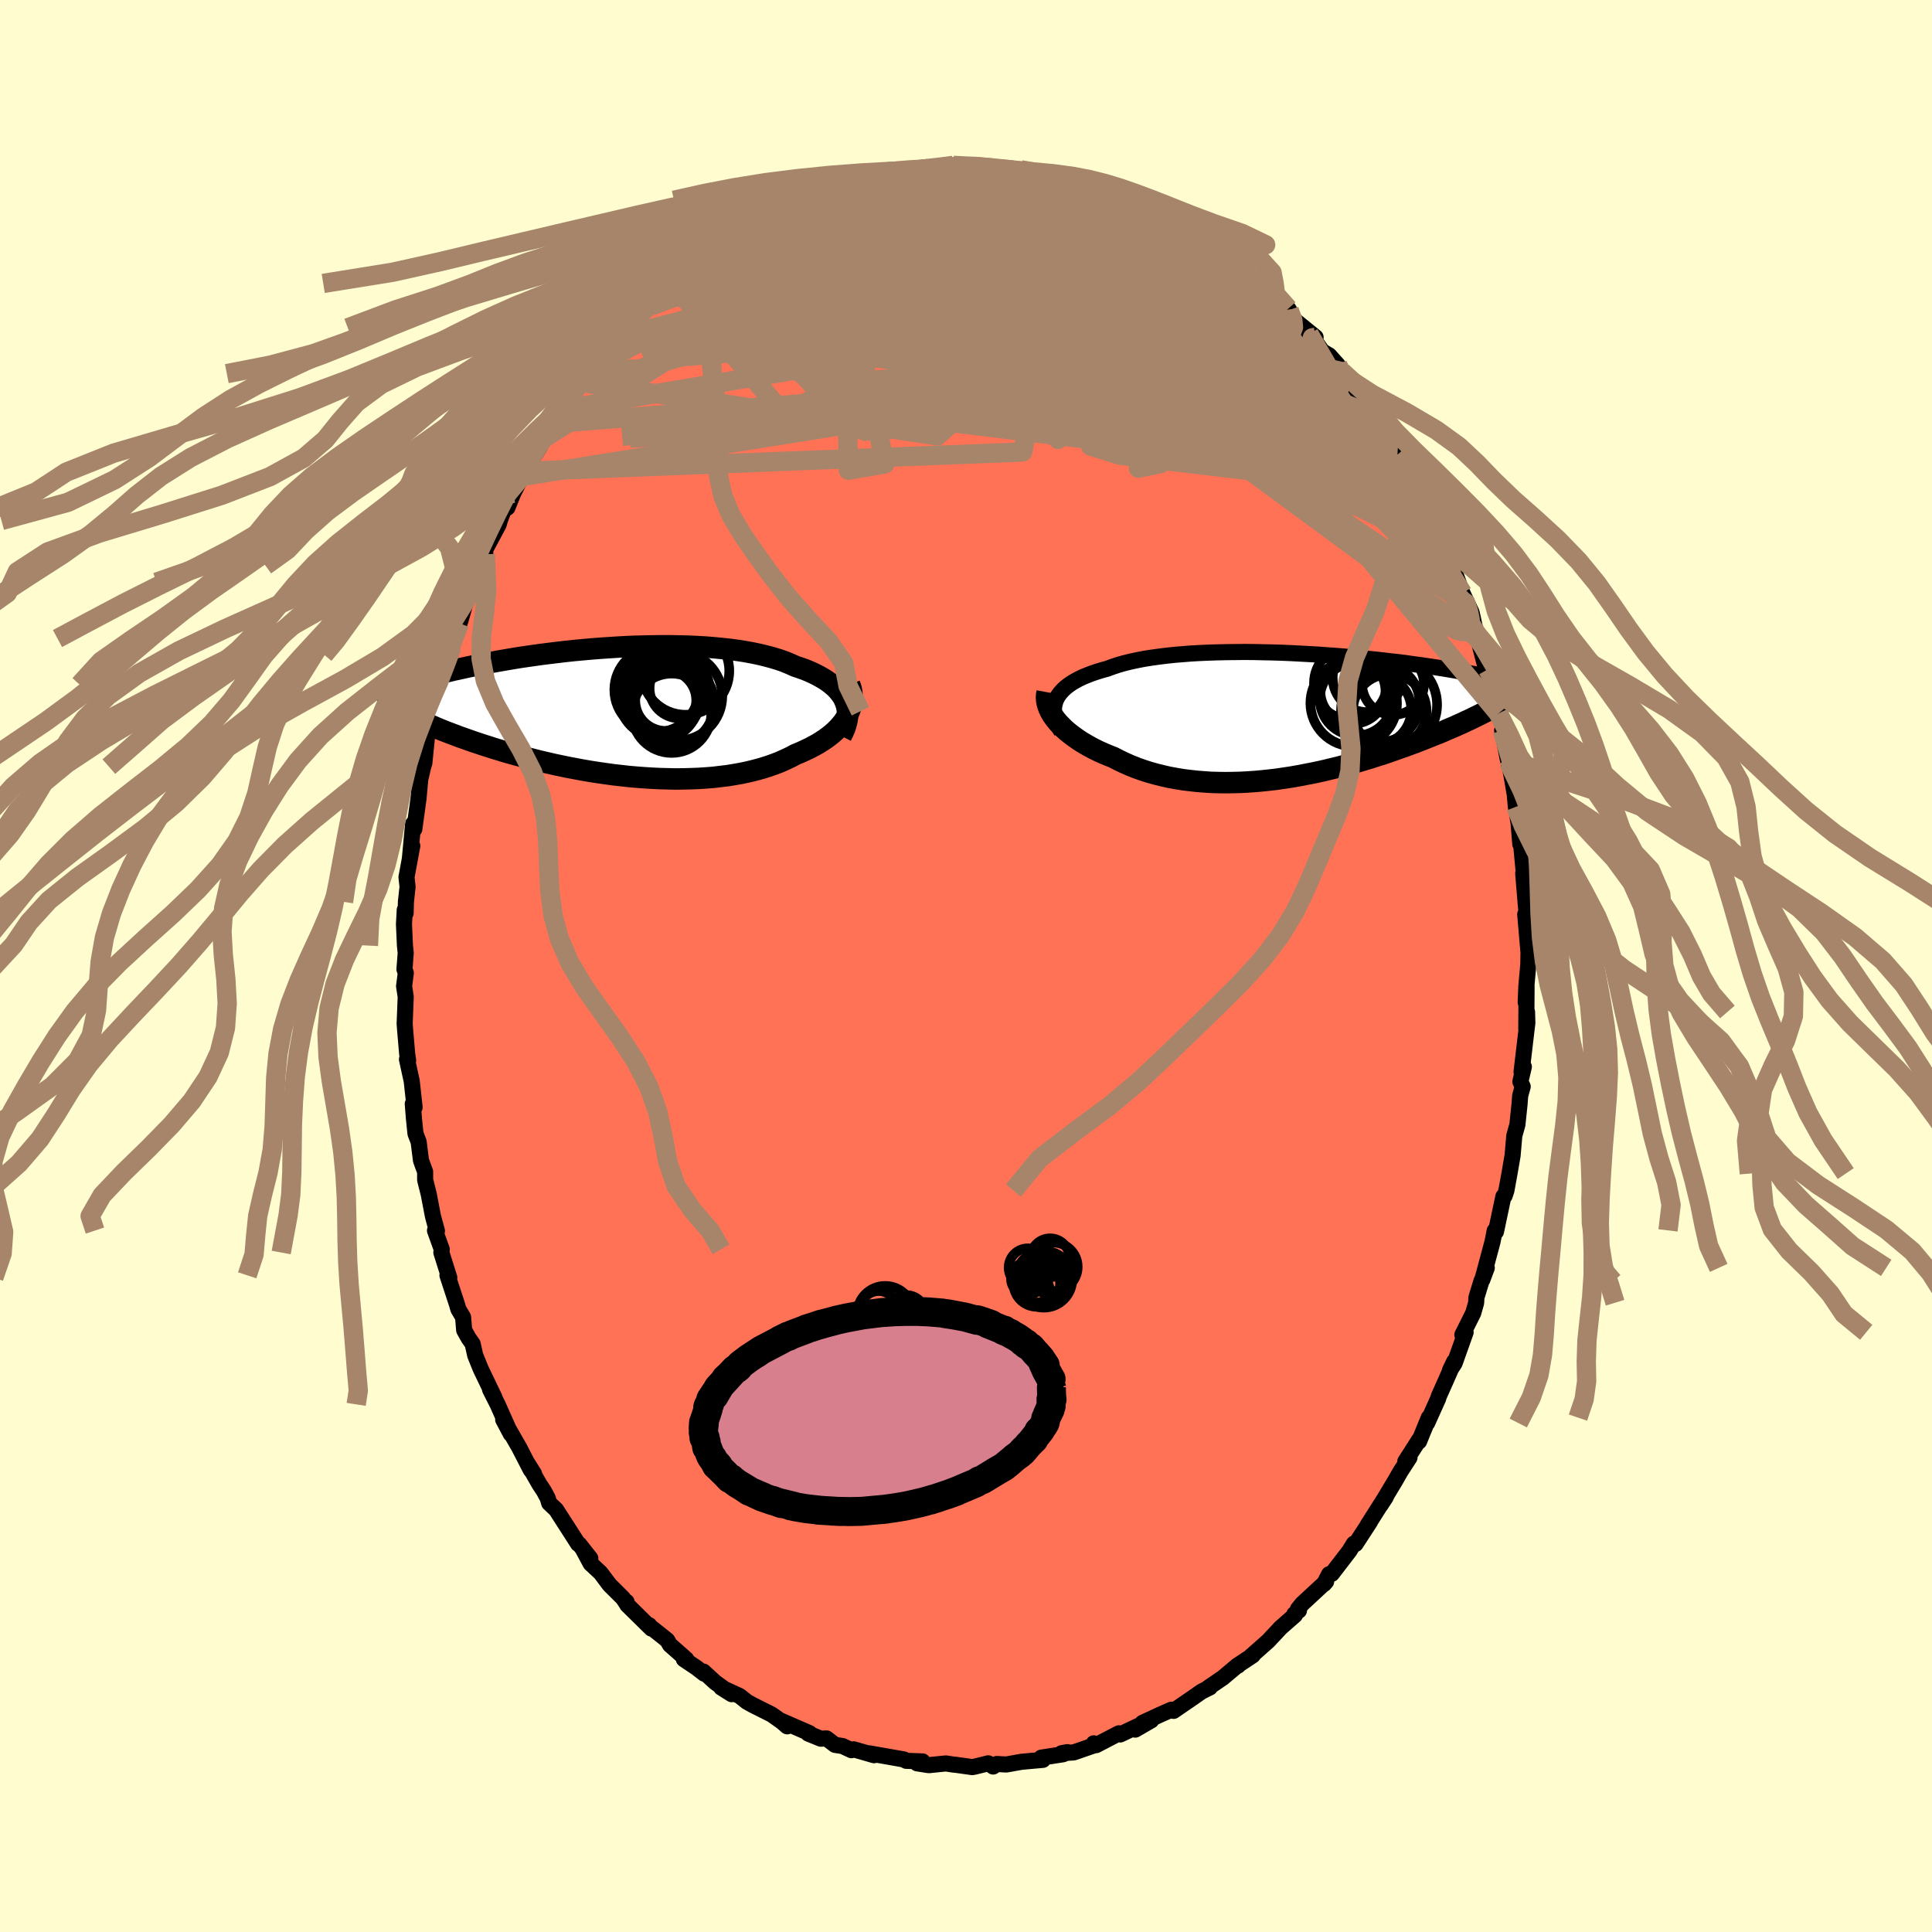
  <svg viewBox="-100 -100 200 200" xmlns="http://www.w3.org/2000/svg" width="500" height="500" id="face-svg">
    <defs>
      <clipPath id="leftEyeClipPath">
        <polyline points="24.3,-1.04 24.16,-1.36 23.99,-1.66 23.78,-1.95 23.54,-2.24 23.28,-2.52 22.98,-2.78 22.65,-3.04 22.3,-3.29 21.92,-3.52 21.51,-3.75 21.08,-3.97 20.62,-4.18 20.14,-4.38 19.63,-4.56 19.1,-4.74 18.57,-4.98 18.01,-5.21 17.41,-5.42 16.78,-5.61 16.11,-5.79 15.41,-5.96 14.69,-6.11 13.93,-6.25 13.15,-6.37 12.35,-6.48 11.52,-6.57 10.68,-6.65 9.82,-6.72 8.94,-6.77 8.05,-6.81 7.15,-6.83 6.24,-6.85 5.33,-6.85 4.41,-6.84 3.48,-6.82 2.56,-6.8 1.64,-6.76 0.73,-6.71 -0.19,-6.65 -1.09,-6.59 -1.98,-6.52 -2.87,-6.44 -3.74,-6.36 -4.59,-6.27 -5.44,-6.17 -6.26,-6.07 -7.07,-5.97 -7.86,-5.86 -8.63,-5.75 -9.38,-5.64 -10.11,-5.52 -10.82,-5.4 -11.51,-5.28 -12.18,-5.16 -12.82,-5.04 -13.45,-4.92 -14.05,-4.8 -14.63,-4.68 -15.18,-4.56 -15.72,-4.44 -16.24,-4.33 -16.73,-4.21 -17.21,-4.09 -17.67,-3.98 -18.11,-3.87 -18.54,-3.76 -18.95,-3.65 -19.34,-3.54 -19.72,-3.43 -20.08,-3.33 -20.42,-3.23 -20.76,-3.12 -21.07,-3.02 -21.37,-2.93 -21.66,-2.83 -21.93,-2.73 -22.19,-2.64 -22.44,-2.55 -22.68,-2.46 -20.43,0.55 -20.13,0.7 -19.83,0.84 -19.51,0.99 -19.18,1.14 -18.84,1.29 -18.49,1.44 -18.12,1.6 -17.74,1.76 -17.35,1.92 -16.94,2.08 -16.52,2.24 -16.09,2.4 -15.65,2.57 -15.19,2.73 -14.71,2.9 -14.23,3.07 -13.72,3.24 -13.21,3.41 -12.67,3.58 -12.12,3.76 -11.55,3.93 -10.97,4.11 -10.37,4.28 -9.76,4.45 -9.13,4.62 -8.48,4.79 -7.82,4.96 -7.14,5.13 -6.45,5.29 -5.75,5.45 -5.03,5.6 -4.3,5.75 -3.56,5.89 -2.81,6.03 -2.04,6.16 -1.27,6.28 -0.49,6.39 0.29,6.5 1.09,6.59 1.89,6.68 2.69,6.75 3.49,6.81 4.3,6.86 5.11,6.9 5.91,6.92 6.72,6.94 7.52,6.93 8.31,6.91 9.1,6.88 9.88,6.83 10.65,6.77 11.4,6.68 12.15,6.59 12.88,6.47 13.6,6.34 14.3,6.19 14.99,6.02 15.65,5.84 16.29,5.64 16.92,5.42 17.52,5.19 18.1,4.93 18.65,4.67 19.18,4.39 19.67,4.19 20.15,3.97 20.61,3.75 21.05,3.52 21.48,3.28 21.88,3.03 22.26,2.78 22.62,2.51 22.96,2.24 23.28,1.95 23.57,1.66 23.83,1.37 24.08,1.06 24.29,0.75 24.48,0.44" />
      </clipPath>
      <clipPath id="rightEyeClipPath">
        <polyline points="-24.91,-1.67 -24.77,-1.95 -24.6,-2.22 -24.39,-2.48 -24.16,-2.73 -23.89,-2.98 -23.59,-3.21 -23.26,-3.44 -22.9,-3.65 -22.51,-3.86 -22.09,-4.06 -21.65,-4.24 -21.18,-4.42 -20.68,-4.59 -20.16,-4.75 -19.61,-4.9 -19.07,-5.1 -18.5,-5.29 -17.88,-5.47 -17.23,-5.63 -16.54,-5.78 -15.82,-5.92 -15.07,-6.04 -14.28,-6.15 -13.48,-6.25 -12.64,-6.34 -11.78,-6.41 -10.91,-6.48 -10.01,-6.53 -9.1,-6.57 -8.18,-6.6 -7.24,-6.62 -6.3,-6.63 -5.35,-6.64 -4.39,-6.63 -3.44,-6.61 -2.48,-6.59 -1.53,-6.56 -0.58,-6.52 0.36,-6.47 1.29,-6.42 2.21,-6.37 3.12,-6.3 4.01,-6.24 4.89,-6.17 5.75,-6.09 6.6,-6.01 7.42,-5.93 8.23,-5.85 9.01,-5.76 9.77,-5.67 10.51,-5.59 11.23,-5.5 11.92,-5.4 12.59,-5.31 13.24,-5.22 13.86,-5.13 14.46,-5.04 15.03,-4.95 15.59,-4.86 16.12,-4.77 16.63,-4.68 17.12,-4.59 17.58,-4.51 18.03,-4.42 18.47,-4.34 18.88,-4.26 19.28,-4.18 19.66,-4.1 20.02,-4.02 20.37,-3.95 20.7,-3.87 21.02,-3.8 21.32,-3.73 21.61,-3.65 21.88,-3.59 22.14,-3.52 22.38,-3.45 22.62,-3.39 22.84,-3.32 19.51,-0.42 19.21,-0.27 18.89,-0.11 18.56,0.05 18.22,0.22 17.87,0.39 17.51,0.55 17.14,0.73 16.75,0.9 16.36,1.08 15.95,1.25 15.53,1.43 15.1,1.62 14.66,1.8 14.2,1.98 13.74,2.17 13.26,2.36 12.77,2.55 12.26,2.75 11.74,2.94 11.2,3.14 10.65,3.33 10.09,3.53 9.52,3.73 8.93,3.93 8.32,4.12 7.71,4.32 7.08,4.51 6.44,4.7 5.79,4.89 5.12,5.07 4.45,5.25 3.76,5.42 3.06,5.59 2.36,5.75 1.64,5.9 0.92,6.04 0.19,6.18 -0.55,6.31 -1.29,6.42 -2.03,6.53 -2.79,6.62 -3.54,6.7 -4.3,6.77 -5.06,6.82 -5.81,6.86 -6.57,6.88 -7.33,6.89 -8.08,6.88 -8.84,6.86 -9.58,6.81 -10.32,6.75 -11.06,6.67 -11.78,6.58 -12.5,6.46 -13.21,6.33 -13.91,6.17 -14.59,6 -15.27,5.81 -15.92,5.6 -16.57,5.37 -17.2,5.12 -17.81,4.85 -18.4,4.57 -18.98,4.27 -19.49,4.07 -19.99,3.86 -20.48,3.64 -20.95,3.41 -21.4,3.17 -21.84,2.92 -22.26,2.67 -22.67,2.4 -23.05,2.13 -23.41,1.86 -23.76,1.58 -24.08,1.29 -24.37,1 -24.65,0.71 -24.9,0.41" />
      </clipPath>
      <filter id="fuzzy">
        <feTurbulence id="turbulence" baseFrequency="0.05" numOctaves="3" type="noise" result="noise" />
        <feDisplacementMap in="SourceGraphic" in2="noise" scale="2" />
      </filter>
      <linearGradient id="rainbowGradient" x1="0%" y1="0%" x2="100%" y2="0%">
        <stop offset="0%" style="stop-color: rgb(220, 208, 186); stop-opacity: 1" />
        <stop offset="50%" style="stop-color: rgb(230, 230, 250); stop-opacity: 1" />
        <stop offset="100%" style="stop-color: rgb(44, 34, 43); stop-opacity: 1" />
      </linearGradient>
    </defs>
    <rect x="-100" y="-100" width="100%" height="100%" fill="rgb(255, 253, 208)" />
    <polyline id="faceContour" points="58.22,-0.28 58.01,2.07 57.94,3.76 58.03,2.11 58,6.5 58.08,4.76 58.11,5.89 57.51,10.97 57.75,10.43 57.39,11.97 57.63,12.48 57.37,13.42 57.3,14.33 57.08,16.43 56.76,17.57 56.58,19.64 56.26,21.49 55.94,23.25 55.76,23.79 55.63,23.86 54.86,27.51 54.84,27.37 54.73,27.4 54.51,28.53 53.45,32.48 53.91,31.25 53.35,32.65 52.84,34.31 52.81,34.86 52.51,35.92 51.38,38.18 51.72,37.92 50.58,41.12 50.1,41.86 50.54,40.94 49.74,42.76 48.92,44.6 48.9,44.73 47.74,47.31 47.91,46.75 46.9,49.22 46.93,49.02 45.48,51.28 45.91,50.89 44.97,52.34 44.47,53.22 42.92,55.8 43.46,54.97 43.51,54.84 41.58,57.88 41.82,57.54 40.33,59.83 40.15,59.8 39.69,60.55 37.87,62.92 37.59,62.96 37.07,63.97 37.28,63.73 34.81,66.02 34.36,66.57 34.47,66.72 33.99,67.1 34.05,67.2 32.57,68.5 31.28,69.88 29.47,71.48 29.69,71.36 28.17,72.37 28.17,72.42 28.1,72.41 26.59,73.68 25.08,74.71 25.25,74.68 24.4,75.1 23.53,75.71 21.49,77.11 21.26,76.99 20.12,77.49 18.27,78.35 19.18,78.09 17.52,79.05 17.91,78.63 15.97,79.55 15.83,79.43 13.47,80.66 13.22,80.47 13.38,80.64 11.15,81.41 9.9,81.49 10.5,81.38 10.05,81.6 7.79,81.95 7.96,82.18 5.74,82.38 4.18,82.66 3.18,82.61 2.81,82.87 2.8,82.85 2.3,82.54 0.96,82.87 0.65,82.93 -1.07,82.69 -1.31,82.67 -2.08,82.55 -3.85,82.73 -5.06,82.54 -4.5,82.34 -6.19,82.28 -6.42,82.14 -7.6,81.93 -10.05,81.5 -9.52,81.7 -11.63,81.09 -11.86,81.18 -12.78,80.75 -13.56,80.63 -14.44,79.96 -15.03,79.99 -16.33,79.46 -16.19,79.42 -19.2,78.11 -18.51,78.71 -18.94,78.32 -20.11,77.49 -22.1,76.49 -22.69,76.16 -23.43,75.57 -25.35,74.69 -24.26,75.38 -25.97,74.15 -27.18,73.04 -27.1,73.26 -27.9,72.64 -29.21,71.76 -28.96,71.76 -30.65,70.27 -30.93,69.79 -32.99,68.15 -32.79,68.24 -32.57,68.59 -35.07,66.13 -35.14,65.82 -35.09,66.08 -35.5,65.45 -36.89,64.07 -37.83,62.82 -38.86,61.86 -39.67,60.35 -38.89,61.32 -40.06,59.84 -40.15,59.83 -42.43,56.28 -43.15,55.6 -43.3,55.09 -43.69,54.36 -44.17,53.63 -45.47,51.36 -44.71,52.57 -45.05,52.18 -46.25,49.85 -47.91,46.96 -47.12,48.45 -48.49,45.38 -49.27,43.84 -48.82,44.66 -48.92,44.45 -50.25,41.68 -50.81,40.29 -51.07,39.12 -51.49,38.52 -51.95,37.7 -52.06,36.36 -52.55,35.53 -52.7,35.01 -53.68,32.02 -53.49,32.26 -54.31,29.66 -54.27,29.33 -54.97,27.39 -54.77,27.41 -55.02,26.51 -55.19,25.86 -55.62,23.61 -55.99,22.14 -55.99,21.3 -56.42,20.13 -56.66,18.21 -56.99,17.35 -57.15,15.78 -57.27,14.27 -57.08,14.63 -57.38,11.91 -57.87,9.66 -57.75,9.79 -57.85,9.09 -58.06,6.64 -58.11,5.97 -58,3.18 -58.17,2.09 -57.99,0.72 -58.13,0.34 -58,-1.35 -58.08,-2.11 -58.18,-4.32 -58.1,-5.81 -58.01,-5.47 -57.98,-6.64 -57.81,-8.2 -57.92,-9.2 -57.32,-12.44 -57.57,-11.1 -57.23,-14.73 -57.11,-14.17 -56.67,-17.38 -56.49,-19.38 -56.5,-19.3 -56.19,-20.64 -56.07,-21.02 -55.78,-23.91 -55.46,-24.66 -55.53,-24.68 -55.15,-26.37 -54.69,-27.93 -54.31,-29.13 -53.78,-31.54 -53.47,-32.23 -53.12,-33.9 -53.21,-33.05 -52.43,-35.48 -52.3,-35.88 -51.76,-37.78 -51.16,-39.1 -50.81,-39.73 -50.46,-41.45 -50.32,-41.2 -49.76,-42.62 -49.78,-43.08 -48.38,-45.7 -48.26,-46.12 -47.87,-47.18 -47.47,-47.45 -46.87,-48.94 -45.99,-50.67 -45.73,-51.2 -44.13,-53.72 -43.88,-54.42 -43.76,-54.48 -43.7,-54.63 -41.49,-57.67 -42.87,-56.15 -39.96,-60.31 -39.6,-60.37 -38.83,-61.32 -38.66,-61.72 -38.04,-62.37 -37.77,-63.06 -38.08,-62.31 -35.37,-65.68 -35.82,-65.17 -34.85,-66.06 -33.74,-67.53 -32.55,-68.34 -32.06,-69.31 -31.38,-69.74 -31.47,-69.54 -30.44,-70.66 -29.07,-71.69 -28.79,-71.75 -27.61,-72.79 -26.35,-73.62 -25.58,-74.3 -26.74,-73.45 -24.88,-74.63 -23.41,-75.54 -23.86,-75.59 -22.73,-76.1 -21.6,-76.8 -19.3,-77.92 -20.11,-77.69 -19.14,-78.02 -18.41,-78.49 -18.21,-78.53 -16.19,-79.27 -15.06,-79.72 -14.66,-80.18 -13.1,-80.52 -13.31,-80.46 -11.76,-80.99 -10.64,-81.43 -10.27,-81.61 -9.41,-81.79 -9.26,-81.75 -7.5,-82.13 -7.38,-82.24 -6.25,-82.22 -4.09,-82.7 -4.12,-82.52 -2.87,-82.57 -1.45,-82.57 -1.32,-82.88 0.45,-82.72 1.02,-82.91 1.92,-82.65 2.84,-82.6 4.95,-82.46 5.49,-82.21 5.68,-82.42 7.26,-82.17 7.87,-82.1 8.09,-81.76 10.11,-81.67 10.9,-81.13 10.95,-81.43 11.24,-81.13 11.5,-81.05 13.56,-80.36 14.17,-80.39 14.42,-79.97 16.08,-79.59 15.61,-79.86 18.03,-78.86 19.4,-77.81 19.29,-78.08 19.32,-77.88 21.15,-77.22 22.27,-76.57 22.69,-76.03 22.74,-76.35 24.7,-74.85 25.56,-74.32 26.7,-73.31 27.55,-73.13 29.23,-71.66 29.19,-71.62 28.54,-72.16 30.64,-70.44 31.44,-69.5 31.05,-70.16 33.45,-67.91 33.36,-68.05 33.84,-67 36.19,-65.09 35.51,-65.42 36.21,-64.59 36.87,-63.64 37.59,-63.22 38.47,-62.24 39.18,-61.05 38.92,-61.53 40.63,-59.21 40.67,-59.11 42.07,-57.02 42.73,-56.1 43.12,-55.18 42.91,-55.92 44.85,-52.77 44.46,-53.49 44.66,-52.91 45.41,-51.83 46.05,-50.44 47.53,-48.02 48.02,-46.88 48.63,-45.42 48.45,-46.22 49.2,-44.36 48.88,-45.13 49.62,-43.11 50.38,-41.38 51.02,-39.59 51.64,-37.58 51.4,-38.6 52.34,-36.59 52.92,-33.98 53.04,-33.95 52.89,-34.36 53.7,-31.24 54.01,-30.7 54.55,-28.67 54.67,-28.94 55.12,-26.14 55.54,-24.99 55.72,-23.42 55.5,-24.39 56.06,-21.53 56.18,-21.05 56.43,-19.95 56.81,-17.73 56.92,-16.48 57.08,-15.55 57.2,-14.83 57.38,-12.62 57.47,-12.56 57.91,-7.85 57.97,-8.11 57.68,-9.6 57.95,-6.33 58.06,-5.27 57.89,-5.35 58.23,-1.39 58.21,-0.18 58.22,-0.28 58.01,2.07" fill="rgb(255, 114, 86)" stroke="black" stroke-width="1.667" stroke-linejoin="round" filter="url(#fuzzy)" />
    <g transform="translate(34.22 -25.87)">
      <polyline id="rightCountour" points="-24.91,-1.67 -24.77,-1.95 -24.6,-2.22 -24.39,-2.48 -24.16,-2.73 -23.89,-2.98 -23.59,-3.21 -23.26,-3.44 -22.9,-3.65 -22.51,-3.86 -22.09,-4.06 -21.65,-4.24 -21.18,-4.42 -20.68,-4.59 -20.16,-4.75 -19.61,-4.9 -19.07,-5.1 -18.5,-5.29 -17.88,-5.47 -17.23,-5.63 -16.54,-5.78 -15.82,-5.92 -15.07,-6.04 -14.28,-6.15 -13.48,-6.25 -12.64,-6.34 -11.78,-6.41 -10.91,-6.48 -10.01,-6.53 -9.1,-6.57 -8.18,-6.6 -7.24,-6.62 -6.3,-6.63 -5.35,-6.64 -4.39,-6.63 -3.44,-6.61 -2.48,-6.59 -1.53,-6.56 -0.58,-6.52 0.36,-6.47 1.29,-6.42 2.21,-6.37 3.12,-6.3 4.01,-6.24 4.89,-6.17 5.75,-6.09 6.6,-6.01 7.42,-5.93 8.23,-5.85 9.01,-5.76 9.77,-5.67 10.51,-5.59 11.23,-5.5 11.92,-5.4 12.59,-5.31 13.24,-5.22 13.86,-5.13 14.46,-5.04 15.03,-4.95 15.59,-4.86 16.12,-4.77 16.63,-4.68 17.12,-4.59 17.58,-4.51 18.03,-4.42 18.47,-4.34 18.88,-4.26 19.28,-4.18 19.66,-4.1 20.02,-4.02 20.37,-3.95 20.7,-3.87 21.02,-3.8 21.32,-3.73 21.61,-3.65 21.88,-3.59 22.14,-3.52 22.38,-3.45 22.62,-3.39 22.84,-3.32 19.51,-0.42 19.21,-0.27 18.89,-0.11 18.56,0.05 18.22,0.22 17.87,0.39 17.51,0.55 17.14,0.73 16.75,0.9 16.36,1.08 15.95,1.25 15.53,1.43 15.1,1.62 14.66,1.8 14.2,1.98 13.74,2.17 13.26,2.36 12.77,2.55 12.26,2.75 11.74,2.94 11.2,3.14 10.65,3.33 10.09,3.53 9.52,3.73 8.93,3.93 8.32,4.12 7.71,4.32 7.08,4.51 6.44,4.7 5.79,4.89 5.12,5.07 4.45,5.25 3.76,5.42 3.06,5.59 2.36,5.75 1.64,5.9 0.92,6.04 0.19,6.18 -0.55,6.31 -1.29,6.42 -2.03,6.53 -2.79,6.62 -3.54,6.7 -4.3,6.77 -5.06,6.82 -5.81,6.86 -6.57,6.88 -7.33,6.89 -8.08,6.88 -8.84,6.86 -9.58,6.81 -10.32,6.75 -11.06,6.67 -11.78,6.58 -12.5,6.46 -13.21,6.33 -13.91,6.17 -14.59,6 -15.27,5.81 -15.92,5.6 -16.57,5.37 -17.2,5.12 -17.81,4.85 -18.4,4.57 -18.98,4.27 -19.49,4.07 -19.99,3.86 -20.48,3.64 -20.95,3.41 -21.4,3.17 -21.84,2.92 -22.26,2.67 -22.67,2.4 -23.05,2.13 -23.41,1.86 -23.76,1.58 -24.08,1.29 -24.37,1 -24.65,0.71 -24.9,0.41" fill="white" stroke="white" stroke-width="0" stroke-linejoin="round" filter="url(#fuzzy)" />
    </g>
    <g transform="translate(-36.8 -26.3)">
      <polyline id="leftCountour" points="24.3,-1.04 24.16,-1.36 23.99,-1.66 23.78,-1.95 23.54,-2.24 23.28,-2.52 22.98,-2.78 22.65,-3.04 22.3,-3.29 21.92,-3.52 21.51,-3.75 21.08,-3.97 20.62,-4.18 20.14,-4.38 19.63,-4.56 19.1,-4.74 18.57,-4.98 18.01,-5.21 17.41,-5.42 16.78,-5.61 16.11,-5.79 15.41,-5.96 14.69,-6.11 13.93,-6.25 13.15,-6.37 12.35,-6.48 11.52,-6.57 10.68,-6.65 9.82,-6.72 8.94,-6.77 8.05,-6.81 7.15,-6.83 6.24,-6.85 5.33,-6.85 4.41,-6.84 3.48,-6.82 2.56,-6.8 1.64,-6.76 0.73,-6.71 -0.19,-6.65 -1.09,-6.59 -1.98,-6.52 -2.87,-6.44 -3.74,-6.36 -4.59,-6.27 -5.44,-6.17 -6.26,-6.07 -7.07,-5.97 -7.86,-5.86 -8.63,-5.75 -9.38,-5.64 -10.11,-5.52 -10.82,-5.4 -11.51,-5.28 -12.18,-5.16 -12.82,-5.04 -13.45,-4.92 -14.05,-4.8 -14.63,-4.68 -15.18,-4.56 -15.72,-4.44 -16.24,-4.33 -16.73,-4.21 -17.21,-4.09 -17.67,-3.98 -18.11,-3.87 -18.54,-3.76 -18.95,-3.65 -19.34,-3.54 -19.72,-3.43 -20.08,-3.33 -20.42,-3.23 -20.76,-3.12 -21.07,-3.02 -21.37,-2.93 -21.66,-2.83 -21.93,-2.73 -22.19,-2.64 -22.44,-2.55 -22.68,-2.46 -20.43,0.55 -20.13,0.7 -19.83,0.84 -19.51,0.99 -19.18,1.14 -18.84,1.29 -18.49,1.44 -18.12,1.6 -17.74,1.76 -17.35,1.92 -16.94,2.08 -16.52,2.24 -16.09,2.4 -15.65,2.57 -15.19,2.73 -14.71,2.9 -14.23,3.07 -13.72,3.24 -13.21,3.41 -12.67,3.58 -12.12,3.76 -11.55,3.93 -10.97,4.11 -10.37,4.28 -9.76,4.45 -9.13,4.62 -8.48,4.79 -7.82,4.96 -7.14,5.13 -6.45,5.29 -5.75,5.45 -5.03,5.6 -4.3,5.75 -3.56,5.89 -2.81,6.03 -2.04,6.16 -1.27,6.28 -0.49,6.39 0.29,6.5 1.09,6.59 1.89,6.68 2.69,6.75 3.49,6.81 4.3,6.86 5.11,6.9 5.91,6.92 6.72,6.94 7.52,6.93 8.31,6.91 9.1,6.88 9.88,6.83 10.65,6.77 11.4,6.68 12.15,6.59 12.88,6.47 13.6,6.34 14.3,6.19 14.99,6.02 15.65,5.84 16.29,5.64 16.92,5.42 17.52,5.19 18.1,4.93 18.65,4.67 19.18,4.39 19.67,4.19 20.15,3.97 20.61,3.75 21.05,3.52 21.48,3.28 21.88,3.03 22.26,2.78 22.62,2.51 22.96,2.24 23.28,1.95 23.57,1.66 23.83,1.37 24.08,1.06 24.29,0.75 24.48,0.44" fill="white" stroke="white" stroke-width="0" stroke-linejoin="round" filter="url(#fuzzy)" />
    </g>
    <g transform="translate(34.22 -25.87)">
      <polyline id="rightUpper" points="-24.34,1.59 -24.56,1.23 -24.74,0.88 -24.89,0.53 -25,0.19 -25.07,-0.14 -25.11,-0.46 -25.11,-0.78 -25.08,-1.08 -25.01,-1.38 -24.91,-1.67 -24.77,-1.95 -24.6,-2.22 -24.39,-2.48 -24.16,-2.73 -23.89,-2.98 -23.59,-3.21 -23.26,-3.44 -22.9,-3.65 -22.51,-3.86 -22.09,-4.06 -21.65,-4.24 -21.18,-4.42 -20.68,-4.59 -20.16,-4.75 -19.61,-4.9 -19.07,-5.1 -18.5,-5.29 -17.88,-5.47 -17.23,-5.63 -16.54,-5.78 -15.82,-5.92 -15.07,-6.04 -14.28,-6.15 -13.48,-6.25 -12.64,-6.34 -11.78,-6.41 -10.91,-6.48 -10.01,-6.53 -9.1,-6.57 -8.18,-6.6 -7.24,-6.62 -6.3,-6.63 -5.35,-6.64 -4.39,-6.63 -3.44,-6.61 -2.48,-6.59 -1.53,-6.56 -0.58,-6.52 0.36,-6.47 1.29,-6.42 2.21,-6.37 3.12,-6.3 4.01,-6.24 4.89,-6.17 5.75,-6.09 6.6,-6.01 7.42,-5.93 8.23,-5.85 9.01,-5.76 9.77,-5.67 10.51,-5.59 11.23,-5.5 11.92,-5.4 12.59,-5.31 13.24,-5.22 13.86,-5.13 14.46,-5.04 15.03,-4.95 15.59,-4.86 16.12,-4.77 16.63,-4.68 17.12,-4.59 17.58,-4.51 18.03,-4.42 18.47,-4.34 18.88,-4.26 19.28,-4.18 19.66,-4.1 20.02,-4.02 20.37,-3.95 20.7,-3.87 21.02,-3.8 21.32,-3.73 21.61,-3.65 21.88,-3.59 22.14,-3.52 22.38,-3.45 22.62,-3.39 22.84,-3.32 23.05,-3.26 23.24,-3.2 23.43,-3.14 23.61,-3.08 23.77,-3.02 23.93,-2.97 24.08,-2.92 24.21,-2.86 24.34,-2.81 24.47,-2.76" fill="none" stroke="black" stroke-width="1.667" stroke-linejoin="round" filter="url(#fuzzy)" />
      <polyline id="rightLower" points="-25.82,-2.47 -25.87,-2.2 -25.89,-1.93 -25.87,-1.65 -25.82,-1.36 -25.74,-1.07 -25.63,-0.78 -25.49,-0.48 -25.32,-0.18 -25.12,0.12 -24.9,0.41 -24.65,0.71 -24.37,1 -24.08,1.29 -23.76,1.58 -23.41,1.86 -23.05,2.13 -22.67,2.4 -22.26,2.67 -21.84,2.92 -21.4,3.17 -20.95,3.41 -20.48,3.64 -19.99,3.86 -19.49,4.07 -18.98,4.27 -18.4,4.57 -17.81,4.85 -17.2,5.12 -16.57,5.37 -15.92,5.6 -15.27,5.81 -14.59,6 -13.91,6.17 -13.21,6.33 -12.5,6.46 -11.78,6.58 -11.06,6.67 -10.32,6.75 -9.58,6.81 -8.84,6.86 -8.08,6.88 -7.33,6.89 -6.57,6.88 -5.81,6.86 -5.06,6.82 -4.3,6.77 -3.54,6.7 -2.79,6.62 -2.03,6.53 -1.29,6.42 -0.55,6.31 0.19,6.18 0.92,6.04 1.64,5.9 2.36,5.75 3.06,5.59 3.76,5.42 4.45,5.25 5.12,5.07 5.79,4.89 6.44,4.7 7.08,4.51 7.71,4.32 8.32,4.12 8.93,3.93 9.52,3.73 10.09,3.53 10.65,3.33 11.2,3.14 11.74,2.94 12.26,2.75 12.77,2.55 13.26,2.36 13.74,2.17 14.2,1.98 14.66,1.8 15.1,1.62 15.53,1.43 15.95,1.25 16.36,1.08 16.75,0.9 17.14,0.73 17.51,0.55 17.87,0.39 18.22,0.22 18.56,0.05 18.89,-0.11 19.21,-0.27 19.51,-0.42 19.81,-0.58 20.09,-0.73 20.36,-0.87 20.63,-1.02 20.88,-1.16 21.12,-1.3 21.35,-1.44 21.58,-1.58 21.79,-1.71 22,-1.84" fill="none" stroke="black" stroke-width="2.222" stroke-linejoin="round" filter="url(#fuzzy)" />
      <circle r="3.59" cx="7.329" cy="-3.996" stroke="black" fill="none" stroke-width="1.0" filter="url(#fuzzy)" clip-path="url(#rightEyeClipPath)" /><circle r="3.636" cx="8.244" cy="-0.656" stroke="black" fill="none" stroke-width="1.0" filter="url(#fuzzy)" clip-path="url(#rightEyeClipPath)" /><circle r="4.82" cx="9.724" cy="-1.191" stroke="black" fill="none" stroke-width="1.0" filter="url(#fuzzy)" clip-path="url(#rightEyeClipPath)" /><circle r="3.786" cx="6.189" cy="-1.766" stroke="black" fill="none" stroke-width="1.0" filter="url(#fuzzy)" clip-path="url(#rightEyeClipPath)" /><circle r="3.202" cx="9.984" cy="-3.326" stroke="black" fill="none" stroke-width="1.0" filter="url(#fuzzy)" clip-path="url(#rightEyeClipPath)" /><circle r="4.48" cx="5.914" cy="-1.346" stroke="black" fill="none" stroke-width="1.0" filter="url(#fuzzy)" clip-path="url(#rightEyeClipPath)" /><circle r="4.034" cx="8.704" cy="-1.366" stroke="black" fill="none" stroke-width="1.0" filter="url(#fuzzy)" clip-path="url(#rightEyeClipPath)" /><circle r="3.788" cx="5.594" cy="-3.431" stroke="black" fill="none" stroke-width="1.0" filter="url(#fuzzy)" clip-path="url(#rightEyeClipPath)" /><circle r="3.81" cx="9.639" cy="-0.536" stroke="black" fill="none" stroke-width="1.0" filter="url(#fuzzy)" clip-path="url(#rightEyeClipPath)" /><circle r="3.374" cx="5.834" cy="-2.586" stroke="black" fill="none" stroke-width="1.0" filter="url(#fuzzy)" clip-path="url(#rightEyeClipPath)" />
      </g>
    <g transform="translate(-36.8 -26.3)">
      <polyline id="leftUpper" points="23.88,2.49 24.07,2.11 24.24,1.73 24.36,1.36 24.46,1 24.52,0.64 24.54,0.29 24.53,-0.06 24.49,-0.39 24.41,-0.72 24.3,-1.04 24.16,-1.36 23.99,-1.66 23.78,-1.95 23.54,-2.24 23.28,-2.52 22.98,-2.78 22.65,-3.04 22.3,-3.29 21.92,-3.52 21.51,-3.75 21.08,-3.97 20.62,-4.18 20.14,-4.38 19.63,-4.56 19.1,-4.74 18.57,-4.98 18.01,-5.21 17.41,-5.42 16.78,-5.61 16.11,-5.79 15.41,-5.96 14.69,-6.11 13.93,-6.25 13.15,-6.37 12.35,-6.48 11.52,-6.57 10.68,-6.65 9.82,-6.72 8.94,-6.77 8.05,-6.81 7.15,-6.83 6.24,-6.85 5.33,-6.85 4.41,-6.84 3.48,-6.82 2.56,-6.8 1.64,-6.76 0.73,-6.71 -0.19,-6.65 -1.09,-6.59 -1.98,-6.52 -2.87,-6.44 -3.74,-6.36 -4.59,-6.27 -5.44,-6.17 -6.26,-6.07 -7.07,-5.97 -7.86,-5.86 -8.63,-5.75 -9.38,-5.64 -10.11,-5.52 -10.82,-5.4 -11.51,-5.28 -12.18,-5.16 -12.82,-5.04 -13.45,-4.92 -14.05,-4.8 -14.63,-4.68 -15.18,-4.56 -15.72,-4.44 -16.24,-4.33 -16.73,-4.21 -17.21,-4.09 -17.67,-3.98 -18.11,-3.87 -18.54,-3.76 -18.95,-3.65 -19.34,-3.54 -19.72,-3.43 -20.08,-3.33 -20.42,-3.23 -20.76,-3.12 -21.07,-3.02 -21.37,-2.93 -21.66,-2.83 -21.93,-2.73 -22.19,-2.64 -22.44,-2.55 -22.68,-2.46 -22.9,-2.37 -23.12,-2.29 -23.32,-2.2 -23.51,-2.12 -23.69,-2.04 -23.86,-1.96 -24.02,-1.88 -24.17,-1.81 -24.31,-1.73 -24.44,-1.66" fill="none" stroke="black" stroke-width="2.222" stroke-linejoin="round" filter="url(#fuzzy)" />
      <polyline id="leftLower" points="24.75,-2.86 24.87,-2.53 24.95,-2.2 25,-1.86 25.02,-1.53 25,-1.2 24.96,-0.86 24.88,-0.53 24.78,-0.2 24.64,0.12 24.48,0.44 24.29,0.75 24.08,1.06 23.83,1.37 23.57,1.66 23.28,1.95 22.96,2.24 22.62,2.51 22.26,2.78 21.88,3.03 21.48,3.28 21.05,3.52 20.61,3.75 20.15,3.97 19.67,4.19 19.18,4.39 18.65,4.67 18.1,4.93 17.52,5.19 16.92,5.42 16.29,5.64 15.65,5.84 14.99,6.02 14.3,6.19 13.6,6.34 12.88,6.47 12.15,6.59 11.4,6.68 10.65,6.77 9.88,6.83 9.1,6.88 8.31,6.91 7.52,6.93 6.72,6.94 5.91,6.92 5.11,6.9 4.3,6.86 3.49,6.81 2.69,6.75 1.89,6.68 1.09,6.59 0.29,6.5 -0.49,6.39 -1.27,6.28 -2.04,6.16 -2.81,6.03 -3.56,5.89 -4.3,5.75 -5.03,5.6 -5.75,5.45 -6.45,5.29 -7.14,5.13 -7.82,4.96 -8.48,4.79 -9.13,4.62 -9.76,4.45 -10.37,4.28 -10.97,4.11 -11.55,3.93 -12.12,3.76 -12.67,3.58 -13.21,3.41 -13.72,3.24 -14.23,3.07 -14.71,2.9 -15.19,2.73 -15.65,2.57 -16.09,2.4 -16.52,2.24 -16.94,2.08 -17.35,1.92 -17.74,1.76 -18.12,1.6 -18.49,1.44 -18.84,1.29 -19.18,1.14 -19.51,0.99 -19.83,0.84 -20.13,0.7 -20.43,0.55 -20.71,0.41 -20.98,0.27 -21.24,0.13 -21.48,0 -21.72,-0.13 -21.95,-0.26 -22.16,-0.39 -22.37,-0.52 -22.56,-0.64 -22.75,-0.76" fill="none" stroke="black" stroke-width="2.222" stroke-linejoin="round" filter="url(#fuzzy)" />
      <circle r="4.38" cx="4.778" cy="-2.292" stroke="black" fill="none" stroke-width="1.0" filter="url(#fuzzy)" clip-path="url(#leftEyeClipPath)" /><circle r="3.1" cx="7.143" cy="-2.442" stroke="black" fill="none" stroke-width="1.0" filter="url(#fuzzy)" clip-path="url(#leftEyeClipPath)" /><circle r="4.108" cx="6.328" cy="0.133" stroke="black" fill="none" stroke-width="1.0" filter="url(#fuzzy)" clip-path="url(#leftEyeClipPath)" /><circle r="3.622" cx="5.393" cy="-0.877" stroke="black" fill="none" stroke-width="1.0" filter="url(#fuzzy)" clip-path="url(#leftEyeClipPath)" /><circle r="4.54" cx="7.753" cy="-4.247" stroke="black" fill="none" stroke-width="1.0" filter="url(#fuzzy)" clip-path="url(#leftEyeClipPath)" /><circle r="4.588" cx="6.978" cy="-1.632" stroke="black" fill="none" stroke-width="1.0" filter="url(#fuzzy)" clip-path="url(#leftEyeClipPath)" /><circle r="3.958" cx="5.143" cy="-1.447" stroke="black" fill="none" stroke-width="1.0" filter="url(#fuzzy)" clip-path="url(#leftEyeClipPath)" /><circle r="4.24" cx="5.103" cy="-1.562" stroke="black" fill="none" stroke-width="1.0" filter="url(#fuzzy)" clip-path="url(#leftEyeClipPath)" /><circle r="4.358" cx="6.393" cy="-0.852" stroke="black" fill="none" stroke-width="1.0" filter="url(#fuzzy)" clip-path="url(#leftEyeClipPath)" /><circle r="3.16" cx="5.718" cy="-1.192" stroke="black" fill="none" stroke-width="1.0" filter="url(#fuzzy)" clip-path="url(#leftEyeClipPath)" />
    </g>
    <g id="hairs">
      <polyline points="48.45,-46.22 48.88,-45.11 49.18,-44.29 49.52,-43.31 49.85,-42.28 50.1,-41.39 50.24,-40.73 50.23,-40.32 50.09,-40.16 49.8,-40.24 49.34,-40.58 48.72,-41.18 47.93,-42.05 46.96,-43.19 45.8,-44.62 44.45,-46.36 42.89,-48.45 41.13,-50.91 39.14,-53.76 36.91,-57.04 34.36,-60.78 31.45,-65 28.2,-69.7" fill="none" stroke="rgb(167, 133, 106)" stroke-width="2" stroke-linejoin="round" filter="url(#fuzzy)" /><polyline points="15.61,-79.86 17.49,-78.96 18.68,-78.32 19.56,-77.83 20.43,-77.36 21.33,-76.85 22.26,-76.32 23.18,-75.77 24.06,-75.22 24.9,-74.68 25.66,-74.18 26.27,-73.77 26.67,-73.48 26.84,-73.34 26.76,-73.37 26.45,-73.53 25.93,-73.82 25.21,-74.24 24.26,-74.79 23.09,-75.48 21.74,-76.3 20.18,-77.32" fill="none" stroke="rgb(167, 133, 106)" stroke-width="2" stroke-linejoin="round" filter="url(#fuzzy)" /><polyline points="27.55,-73.13 28.44,-72.23 28.52,-71.8 28.32,-71.38 27.93,-70.89 27.3,-70.33 26.34,-69.75 25,-69.15 23.25,-68.54 21.05,-67.95 18.38,-67.4 15.22,-66.91 11.56,-66.47 7.39,-66.06 2.68,-65.64 -2.59,-65.19 -8.44,-64.72 -14.9,-64.22 -21.99,-63.66 -29.75,-63.04" fill="none" stroke="rgb(167, 133, 106)" stroke-width="2" stroke-linejoin="round" filter="url(#fuzzy)" /><polyline points="47.53,-48.02 47.92,-47.04 48.08,-46.49 48.03,-46.21 47.81,-46.04 47.47,-45.89 47,-45.76 46.36,-45.71 45.52,-45.86 44.43,-46.29 43.08,-47.02 41.44,-48.08 39.49,-49.47 37.22,-51.19 34.62,-53.24 31.69,-55.61 28.42,-58.31 24.77,-61.37 20.71,-64.8 16.19,-68.64 11.24,-72.91 5.95,-77.63" fill="none" stroke="rgb(167, 133, 106)" stroke-width="2" stroke-linejoin="round" filter="url(#fuzzy)" /><polyline points="-1.32,-82.88 0.01,-82.81 1.05,-82.76 2.04,-82.68 3.03,-82.59 3.92,-82.5 4.65,-82.42 5.19,-82.34 5.53,-82.27 5.67,-82.19 5.59,-82.1 5.26,-82.02 4.61,-81.95 3.63,-81.9 2.28,-81.86 0.59,-81.82 -1.43,-81.77 -3.79,-81.72 -6.52,-81.7" fill="none" stroke="rgb(167, 133, 106)" stroke-width="2" stroke-linejoin="round" filter="url(#fuzzy)" /><polyline points="-22.73,-76.1 -21.45,-76.81 -20.33,-77.39 -19.42,-77.82 -18.53,-78.21 -17.57,-78.6 -16.51,-79.01 -15.41,-79.45 -14.33,-79.87 -13.33,-80.26 -12.46,-80.61 -11.72,-80.9 -11.11,-81.14 -10.66,-81.32 -10.36,-81.44 -10.25,-81.48 -10.34,-81.44 -10.64,-81.31 -11.16,-81.1 -11.93,-80.82 -12.96,-80.45 -14.34,-79.94" fill="none" stroke="rgb(167, 133, 106)" stroke-width="2" stroke-linejoin="round" filter="url(#fuzzy)" /><polyline points="14.42,-79.97 15.49,-79.73 16.34,-79.43 17.15,-79.05 17.75,-78.7 18.09,-78.45 18.2,-78.28 18.09,-78.17 17.72,-78.12 17.04,-78.14 16.03,-78.24 14.65,-78.43 12.87,-78.73 10.66,-79.14 7.94,-79.71 4.64,-80.44 0.65,-81.37" fill="none" stroke="rgb(167, 133, 106)" stroke-width="2" stroke-linejoin="round" filter="url(#fuzzy)" /><polyline points="46.05,-50.44 46.91,-48.73 46.91,-47.94 46.2,-47.86 44.87,-48.33 42.95,-49.19 40.46,-50.33 37.4,-51.74 33.73,-53.46 29.39,-55.62 24.36,-58.33 18.58,-61.66 12.05,-65.56 4.68,-69.99 -3.7,-74.95" fill="none" stroke="rgb(167, 133, 106)" stroke-width="2" stroke-linejoin="round" filter="url(#fuzzy)" /><polyline points="-1.45,-82.57 -0.97,-82.7 -0.36,-82.63 0.07,-82.42 0.29,-82.07 0.25,-81.6 -0.11,-81.01 -0.86,-80.28 -2.03,-79.4 -3.65,-78.35 -5.71,-77.09 -8.23,-75.63 -11.23,-73.98 -14.72,-72.14 -18.71,-70.16 -23.17,-68.04 -28.1,-65.76 -33.5,-63.24" fill="none" stroke="rgb(167, 133, 106)" stroke-width="2" stroke-linejoin="round" filter="url(#fuzzy)" /><polyline points="-28.79,-71.75 -27.56,-72.66 -26.3,-73.37 -25,-73.93 -23.53,-74.48 -21.81,-75.09 -19.85,-75.76 -17.7,-76.47 -15.39,-77.2 -13.01,-77.93 -10.62,-78.63 -8.29,-79.3 -6.05,-79.92 -3.89,-80.5 -1.79,-81.05 0.23,-81.58 1.97,-82.1" fill="none" stroke="rgb(167, 133, 106)" stroke-width="2" stroke-linejoin="round" filter="url(#fuzzy)" /><polyline points="33.45,-67.91 33.55,-67.62 33.83,-66.88 33.9,-66.12 33.64,-65.45 33.04,-64.85 32.14,-64.26 30.94,-63.68 29.4,-63.08 27.51,-62.46 25.26,-61.81 22.64,-61.13 19.64,-60.46 16.24,-59.81 12.42,-59.23 8.17,-58.73 3.47,-58.31 -1.73,-57.92 -7.45,-57.49 -13.71,-56.97 -20.51,-56.32 -27.81,-55.58 -35.6,-54.83" fill="none" stroke="rgb(167, 133, 106)" stroke-width="2" stroke-linejoin="round" filter="url(#fuzzy)" /><polyline points="-4.12,-82.52 -2.9,-82.56 -1.75,-82.61 -0.61,-82.63 0.55,-82.62 1.72,-82.57 2.89,-82.48 4.03,-82.37 5.1,-82.27 6.03,-82.17 6.8,-82.09 7.37,-82.03 7.72,-81.98 7.86,-81.96 7.76,-81.97 7.38,-82.01 6.66,-82.09 5.53,-82.23 3.89,-82.43" fill="none" stroke="rgb(167, 133, 106)" stroke-width="2" stroke-linejoin="round" filter="url(#fuzzy)" /><polyline points="38.47,-62.24 38.82,-61.5 38.9,-60.88 38.77,-60.18 38.34,-59.49 37.51,-58.9 36.25,-58.49 34.52,-58.26 32.34,-58.21 29.69,-58.31 26.58,-58.54 23,-58.84 18.93,-59.2 14.36,-59.62 9.26,-60.13 3.6,-60.82 -2.63,-61.78 -9.44,-63.03 -16.82,-64.5 -24.86,-66.04" fill="none" stroke="rgb(167, 133, 106)" stroke-width="2" stroke-linejoin="round" filter="url(#fuzzy)" /><polyline points="36.19,-65.09 35.85,-65.03 35.72,-64.57 35.48,-63.98 34.97,-63.36 34.1,-62.74 32.85,-62.11 31.2,-61.46 29.13,-60.77 26.64,-60.07 23.7,-59.4 20.28,-58.81 16.36,-58.31 11.94,-57.91 7.01,-57.59 1.52,-57.29 -4.54,-56.94 -11.22,-56.48 -18.49,-55.88 -26.34,-55.22 -34.81,-54.63" fill="none" stroke="rgb(167, 133, 106)" stroke-width="2" stroke-linejoin="round" filter="url(#fuzzy)" /><polyline points="-20.11,-77.69 -19.19,-78.02 -18.14,-78.33 -16.85,-78.64 -15.34,-78.97 -13.73,-79.28 -12.07,-79.55 -10.39,-79.79 -8.68,-79.99 -6.96,-80.17 -5.23,-80.32 -3.51,-80.44 -1.82,-80.53 -0.15,-80.61 1.48,-80.69 3.05,-80.77 4.53,-80.84 5.92,-80.92 7.17,-80.98 8.25,-81.03 9.12,-81.1 9.77,-81.2 10.31,-81.31" fill="none" stroke="rgb(167, 133, 106)" stroke-width="2" stroke-linejoin="round" filter="url(#fuzzy)" /><polyline points="42.91,-55.92 43.82,-54.19 43.6,-53.68 42.8,-53.46 41.57,-53.28 39.85,-53.15 37.57,-53.24 34.62,-53.69 30.92,-54.58 26.45,-55.88 21.19,-57.54 15.17,-59.46 8.42,-61.61 0.92,-64 -7.39,-66.68 -16.46,-69.91" fill="none" stroke="rgb(167, 133, 106)" stroke-width="2" stroke-linejoin="round" filter="url(#fuzzy)" /><polyline points="44.66,-52.91 45.34,-51.75 45.95,-50.47 46.38,-49.34 46.51,-48.56 46.34,-48.16 45.89,-48.04 45.2,-48.11 44.3,-48.28 43.2,-48.54 41.88,-48.91 40.31,-49.45 38.46,-50.22 36.3,-51.25 33.83,-52.57 31.02,-54.16 27.87,-56.05 24.35,-58.2 20.47,-60.63 16.22,-63.33 11.61,-66.32 6.64,-69.61 1.33,-73.24 -4.29,-77.22" fill="none" stroke="rgb(167, 133, 106)" stroke-width="2" stroke-linejoin="round" filter="url(#fuzzy)" /><polyline points="-28.79,-71.75 -27.56,-72.61 -26.33,-73.15 -25.06,-73.45 -23.6,-73.65 -21.86,-73.83 -19.86,-74 -17.62,-74.15 -15.18,-74.27 -12.58,-74.33 -9.86,-74.32 -7.05,-74.25 -4.16,-74.12 -1.18,-73.95 1.88,-73.76 5.01,-73.57 8.16,-73.4 11.3,-73.24 14.38,-73.07 17.39,-72.88 20.33,-72.68 23.17,-72.5 25.94,-72.31" fill="none" stroke="rgb(167, 133, 106)" stroke-width="2" stroke-linejoin="round" filter="url(#fuzzy)" /><polyline points="44.66,-52.91 45.36,-51.76 46.08,-50.46 46.68,-49.29 47.05,-48.49 47.15,-48.12 47.01,-48.13 46.66,-48.44 46.13,-48.97 45.42,-49.73 44.49,-50.77 43.28,-52.19 41.77,-54.1 39.9,-56.54 37.66,-59.55 35.03,-63.12 32.02,-67.29" fill="none" stroke="rgb(167, 133, 106)" stroke-width="2" stroke-linejoin="round" filter="url(#fuzzy)" /><polyline points="28.54,-72.16 29.91,-70.93 30.43,-70.27 30.47,-69.85 30.13,-69.53 29.39,-69.3 28.2,-69.22 26.5,-69.32 24.28,-69.63 21.51,-70.17 18.18,-70.92 14.27,-71.86 9.74,-72.99 4.54,-74.34 -1.33,-75.92 -7.89,-77.73" fill="none" stroke="rgb(167, 133, 106)" stroke-width="2" stroke-linejoin="round" filter="url(#fuzzy)" /><polyline points="51.64,-37.58 51.73,-37.59 52.01,-36.73 52.19,-35.9 52.2,-35.31 52.08,-34.91 51.82,-34.67 51.43,-34.6 50.88,-34.73 50.15,-35.1 49.21,-35.74 48.07,-36.7 46.71,-37.97 45.12,-39.58 43.31,-41.52 41.25,-43.78 38.95,-46.37 36.37,-49.32 33.53,-52.63 30.42,-56.35 27.02,-60.48 23.32,-65.03 19.31,-70.02 15.12,-75.44" fill="none" stroke="rgb(167, 133, 106)" stroke-width="2" stroke-linejoin="round" filter="url(#fuzzy)" /><polyline points="-7.38,-82.24 -6.01,-82.29 -4.51,-82.28 -2.96,-82.16 -1.33,-81.96 0.42,-81.7 2.27,-81.39 4.21,-81.03 6.19,-80.61 8.2,-80.16 10.16,-79.71 12.02,-79.28 13.73,-78.91 15.26,-78.59 16.62,-78.32 17.83,-78.06 18.84,-77.85 19.47,-77.77" fill="none" stroke="rgb(167, 133, 106)" stroke-width="2" stroke-linejoin="round" filter="url(#fuzzy)" /><polyline points="-19.14,-78.02 -18.33,-78.33 -17.03,-78.56 -15.32,-78.75 -13.36,-78.87 -11.24,-78.88 -8.98,-78.8 -6.59,-78.65 -4.07,-78.44 -1.45,-78.18 1.23,-77.88 3.98,-77.53 6.77,-77.14 9.63,-76.72 12.55,-76.26 15.5,-75.76 18.4,-75.27 21.09,-74.82 23.47,-74.47" fill="none" stroke="rgb(167, 133, 106)" stroke-width="2" stroke-linejoin="round" filter="url(#fuzzy)" /><polyline points="22.69,-76.03 23.22,-75.82 24.02,-75.19 24.7,-74.53 25.12,-73.95 25.22,-73.46 24.99,-73.07 24.42,-72.76 23.54,-72.5 22.38,-72.26 20.93,-72.03 19.2,-71.83 17.15,-71.65 14.76,-71.53 11.98,-71.46 8.78,-71.45 5.11,-71.53 0.96,-71.67 -3.63,-71.9 -8.66,-72.19 -14.16,-72.53 -20.04,-73.05" fill="none" stroke="rgb(167, 133, 106)" stroke-width="2" stroke-linejoin="round" filter="url(#fuzzy)" /><polyline points="-18.21,-78.53 -16.47,-79.07 -14.86,-79.35 -13.18,-79.42 -11.32,-79.33 -9.25,-79.12 -6.97,-78.82 -4.5,-78.42 -1.88,-77.92 0.88,-77.34 3.77,-76.67 6.79,-75.94 9.93,-75.17 13.14,-74.37 16.38,-73.58 19.56,-72.81 22.63,-72.09 25.56,-71.41 28.34,-70.72" fill="none" stroke="rgb(167, 133, 106)" stroke-width="2" stroke-linejoin="round" filter="url(#fuzzy)" /><polyline points="10.11,-81.67 10.73,-81.33 11.34,-81.06 12.18,-80.68 13.28,-80.2 14.56,-79.65 15.91,-79.07 17.28,-78.47 18.61,-77.87 19.86,-77.3 20.98,-76.78 21.85,-76.38 22.41,-76.15 22.64,-76.1 22.62,-76.19 22.49,-76.32" fill="none" stroke="rgb(167, 133, 106)" stroke-width="2" stroke-linejoin="round" filter="url(#fuzzy)" /><polyline points="5.68,-82.42 6.8,-82.22 7.48,-82.01 7.96,-81.79 8.23,-81.55 8.21,-81.29 7.88,-81.02 7.29,-80.72 6.45,-80.37 5.35,-79.96 3.95,-79.49 2.2,-78.95 0.05,-78.35 -2.49,-77.67 -5.46,-76.93 -8.88,-76.15 -12.75,-75.38 -17.08,-74.65 -21.9,-73.87" fill="none" stroke="rgb(167, 133, 106)" stroke-width="2" stroke-linejoin="round" filter="url(#fuzzy)" /><polyline points="-9.41,-81.79 -8.82,-81.87 -7.89,-82.02 -6.86,-82.18 -5.76,-82.31 -4.67,-82.42 -3.62,-82.51 -2.64,-82.58 -1.76,-82.63 -0.98,-82.67 -0.3,-82.69 0.25,-82.68 0.65,-82.64 0.89,-82.58 0.93,-82.5 0.73,-82.41 0.28,-82.3 -0.42,-82.17 -1.37,-82.03 -2.54,-81.88 -3.95,-81.7 -5.62,-81.51 -7.64,-81.28 -10.15,-80.94" fill="none" stroke="rgb(167, 133, 106)" stroke-width="2" stroke-linejoin="round" filter="url(#fuzzy)" /><polyline points="26.7,-73.31 27.6,-72.86 28.26,-72.38 28.62,-72.05 28.83,-71.8 28.92,-71.59 28.87,-71.46 28.6,-71.45 28.05,-71.59 27.18,-71.9 25.95,-72.42 24.3,-73.19 22.22,-74.27 19.75,-75.65 16.95,-77.31 13.82,-79.25" fill="none" stroke="rgb(167, 133, 106)" stroke-width="2" stroke-linejoin="round" filter="url(#fuzzy)" /><polyline points="-16.19,-79.27 5.43,-77.08 7.69,-76.34 9.64,-74.33 13.29,-71.65 15.34,-69.22 14.09,-67.7 10.51,-67.62 6.73,-69.22 4.27,-72.1 3.3,-75.33 2.94,-77.93 2.16,-79.38 0.51,-79.8 -1.81,-79.64 -4.84,-79.29 -9.74,-78.72 -17.7,-77.14 -27.61,-72.79" fill="none" stroke="rgb(167, 133, 106)" stroke-width="2" stroke-linejoin="round" filter="url(#fuzzy)" /><polyline points="43.12,-55.18 18.71,-64.56 0.33,-65.6 -2.47,-64.73 1.69,-64.47 4.25,-64.82 2.23,-65.33 -2.75,-65.94 -7.36,-66.85 -9.06,-67.94 -7.14,-68.66 -2.47,-68.3 2.72,-66.54 4.96,-63.56 -1.57,-59.43 -42.87,-56.15" fill="none" stroke="rgb(167, 133, 106)" stroke-width="2" stroke-linejoin="round" filter="url(#fuzzy)" /><polyline points="33.84,-67 2.52,-63.48 1.44,-62.39 4.45,-62.49 5.18,-63.78 1.22,-65.12 -6.51,-65.32 -14.35,-64.1 -17.83,-61.85 -13.88,-59.09 -2.42,-56.36 13.13,-54.47 27.35,-54.09 36.21,-54.57 40.57,-53.04 45.3,-46.96 48.02,-46.88" fill="none" stroke="rgb(167, 133, 106)" stroke-width="2" stroke-linejoin="round" filter="url(#fuzzy)" /><polyline points="19.4,-77.81 37.56,-56.94 41.11,-52.69 38.47,-55.06 33.6,-58.75 28.98,-61.46 25.87,-62.42 23.92,-61.96 22.09,-61.09 19.71,-60.8 16.88,-61.52 14.15,-63.04 11.94,-64.7 10.33,-65.77 8.89,-65.85 6.89,-65.22 3.8,-64.75 0.1,-65.44 -2.5,-67.6 -2.49,-70.59 -1.1,-73.57 -2.87,-76.42 -9.85,-79.16 -11.76,-80.99" fill="none" stroke="rgb(167, 133, 106)" stroke-width="2" stroke-linejoin="round" filter="url(#fuzzy)" /><polyline points="-15.06,-79.72 -2.06,-77.31 -5.7,-75.52 -6.57,-73.81 -3.98,-72.04 -0.72,-70.19 1.99,-68.36 4.82,-66.71 8.67,-65.42 13.15,-64.57 16.41,-64.02 16.5,-63.44 12.7,-62.78 5.91,-62.49 -2.47,-63.22 -11.89,-64.72 -22.61,-65 -33.91,-61.8 -38.66,-61.72" fill="none" stroke="rgb(167, 133, 106)" stroke-width="2" stroke-linejoin="round" filter="url(#fuzzy)" /><polyline points="-1.45,-82.57 22.66,-69.12 26.82,-61.36 23.74,-57.05 21.86,-55.85 22.36,-56.87 22.23,-59.42 18.9,-62.9 12.37,-66.49 4.6,-69.3 -1.94,-70.85 -5.51,-71.21 -5.54,-70.96 -2.64,-70.68 1.79,-70.66 6.22,-70.68 10.07,-70.01 14.5,-67.67 21.55,-63.11 30.73,-58.11 34.27,-59.83 19.32,-77.88" fill="none" stroke="rgb(167, 133, 106)" stroke-width="2" stroke-linejoin="round" filter="url(#fuzzy)" /><polyline points="-7.5,-82.13 3.45,-72.43 -2.6,-69.04 -0.69,-68.18 6.68,-68.86 13.53,-70.38 17.31,-72.14 18.19,-73.63 16.98,-74.56 14.13,-74.88 9.91,-74.71 4.9,-74.28 0.1,-73.89 -3.63,-73.83 -6.06,-74.28 -7.62,-75.19 -8.94,-76.25 -10.2,-77.07 -11.08,-77.37 -11.44,-77.09 -12.07,-76.33 -13.49,-75.53 -10.87,-76.22 11.24,-81.13" fill="none" stroke="rgb(167, 133, 106)" stroke-width="2" stroke-linejoin="round" filter="url(#fuzzy)" /><polyline points="-30.44,-70.66 -18.99,-57.3 -6.83,-56.14 -4.96,-60.27 -4.39,-63.15 -0.13,-63.02 7.54,-61.15 15.65,-59.48 20.89,-59.18 21.14,-60.31 16.07,-62.21 7.03,-64.15 -3.55,-65.74 -12.97,-67.08 -19.13,-68.57 -21.12,-70.52 -19.32,-72.85 -15.02,-74.95 -9.87,-76.08 -5.53,-75.94 -3.58,-75.29 -4.28,-75.79 -2.7,-78.74 10.9,-81.13" fill="none" stroke="rgb(167, 133, 106)" stroke-width="2" stroke-linejoin="round" filter="url(#fuzzy)" /><polyline points="10.9,-81.13 29.37,-63.18 26.04,-58.51 18.97,-57.08 18.21,-55.15 23.05,-53.52 29,-53.24 32.65,-54.41 32.78,-56.56 29.99,-59.1 25.97,-61.42 22.82,-62.83 22.2,-62.81 24.4,-61.44 28.05,-59.56 30.71,-58.34 30.05,-58.58 24.96,-60.31 16.11,-63.2 6.28,-67.17 -0.74,-71.48 -6.77,-72.63 -35.82,-65.17" fill="none" stroke="rgb(167, 133, 106)" stroke-width="2" stroke-linejoin="round" filter="url(#fuzzy)" /><polyline points="-25.58,-74.3 -4.25,-76.5 4.43,-73.83 7.88,-71.66 6.86,-71.49 3.2,-72.69 -0.74,-74.44 -3.39,-76.17 -4.58,-77.43 -5.2,-77.78 -6.27,-76.88 -7.9,-74.62 -8.43,-71.23 -4.51,-67.24 6.66,-63.27 23.03,-60.23 35.86,-59.59 42.07,-57.02" fill="none" stroke="rgb(167, 133, 106)" stroke-width="2" stroke-linejoin="round" filter="url(#fuzzy)" /><polyline points="-9.41,-81.79 -7.27,-73.68 -0.25,-64.63 5.79,-57.6 9.55,-54.51 9.84,-55.9 8.82,-60.42 9.62,-65.65 13.17,-69.63 17.63,-71.81 20.44,-72.72 20.61,-72.88 19.82,-72.02 21.35,-69.45 26.44,-66.23 29.31,-67.42 19.32,-77.88" fill="none" stroke="rgb(167, 133, 106)" stroke-width="2" stroke-linejoin="round" filter="url(#fuzzy)" /><polyline points="19.32,-77.88 10.86,-78.84 11.63,-73.02 11.27,-65.09 3.94,-59.64 -7.09,-58.24 -16.08,-60.34 -19.95,-64.59 -19.04,-69.49 -15.68,-73.76 -12.46,-76.53 -11.24,-77.53 -12.52,-77.06 -15.22,-75.8 -16.99,-74.63 -15.22,-74.33 -9.04,-75.28 -1.75,-77.25 -1.85,-79.38 -16.19,-79.27" fill="none" stroke="rgb(167, 133, 106)" stroke-width="2" stroke-linejoin="round" filter="url(#fuzzy)" /><polyline points="47.53,-48.02 46.82,-47.26 45.62,-47.41 41.47,-52.11 34.85,-57.66 25.94,-61.91 15.98,-64.44 7.57,-65.67 2.91,-66.45 2.26,-67.7 3.86,-69.85 4.92,-72.5 2.84,-74.61 -3.36,-75.23 -10.22,-74.03 -6.33,-71.87 29.23,-71.66" fill="none" stroke="rgb(167, 133, 106)" stroke-width="2" stroke-linejoin="round" filter="url(#fuzzy)" /><polyline points="14.17,-80.39 13.07,-76.11 2.85,-74.76 -1.82,-71.7 -1.38,-68.53 0.13,-66.98 1.05,-67.04 2.56,-67.6 6.24,-67.6 12.07,-66.63 18.19,-65.1 22.02,-63.93 21.68,-63.93 16.89,-65.27 9.01,-67.31 0.41,-69.1 -6.83,-70.07 -11.79,-70.48 -14.66,-71.04 -15.17,-72.29 -10.86,-74.24 2.24,-76.64 22.27,-76.57" fill="none" stroke="rgb(167, 133, 106)" stroke-width="2" stroke-linejoin="round" filter="url(#fuzzy)" /><polyline points="38.92,-61.53 3.31,-69.57 -3.88,-69.32 -4.44,-68.2 -5.53,-68.27 -6.87,-69.46 -6.82,-71.19 -4.54,-72.66 -0.29,-73.17 4.84,-72.39 9.52,-70.47 12.79,-68.02 14.43,-65.72 14.97,-64.11 15.3,-63.29 16.04,-62.91 17.17,-62.48 17.82,-61.99 16.43,-62.29 11.45,-64.83 3.09,-70.14 -4.69,-76.38 -5.06,-80.38 7.87,-82.1" fill="none" stroke="rgb(167, 133, 106)" stroke-width="2" stroke-linejoin="round" filter="url(#fuzzy)" /><polyline points="-4.12,-82.52 0.2,-79.5 1.15,-73.01 1.74,-68.32 1.79,-66.59 1.04,-66.31 0.81,-66 1.79,-65.28 2.94,-64.69 2.76,-64.98 0.77,-66.51 -2.25,-68.99 -5.29,-71.67 -7.9,-73.77 -10.21,-74.82 -12.42,-74.85 -14.19,-74.11 -14.33,-72.58 -10.03,-69.58 3.41,-63.7 28.66,-53.03 51.64,-37.58" fill="none" stroke="rgb(167, 133, 106)" stroke-width="2" stroke-linejoin="round" filter="url(#fuzzy)" /><polyline points="-31.38,-69.74 18.28,-55.61 32.48,-50.77 26.57,-55.35 13.27,-62.89 1.73,-68.82 -3.62,-71.52 -2.26,-70.96 4.06,-67.75 12.52,-63.15 19.8,-59.27 22.57,-58.38 18.76,-61.57 8.89,-67.5 -3.97,-72.75 -16.35,-74.22 -25.33,-72.67 -23.86,-75.59" fill="none" stroke="rgb(167, 133, 106)" stroke-width="2" stroke-linejoin="round" filter="url(#fuzzy)" /><polyline points="16.08,-79.59 12.76,-72.16 3.77,-70.77 6.92,-68.32 16.88,-63.84 25.76,-59.47 29.45,-57.25 27.77,-57.61 22.75,-59.52 17.13,-61.28 13.27,-61.58 12.16,-60.34 12.23,-58.95 9.44,-59.51 0.37,-63.16 -12.69,-68.54 -22.09,-72.24 -32.55,-68.34" fill="none" stroke="rgb(167, 133, 106)" stroke-width="2" stroke-linejoin="round" filter="url(#fuzzy)" /><polyline points="-41.49,-57.67 -10.14,-62.96 -2.99,-62.64 -0.47,-64.54 -0.1,-67.21 -0.38,-68.29 -1.34,-67.26 -3.41,-65.05 -5.73,-62.7 -6.37,-60.6 -4.19,-58.76 -0.37,-57.37 2.04,-57.16 0.09,-59.17 -6.81,-63.92 -16.03,-69.96 -24.18,-72.8 -32.55,-68.34" fill="none" stroke="rgb(167, 133, 106)" stroke-width="2" stroke-linejoin="round" filter="url(#fuzzy)" /><polyline points="-30.44,-70.66 -20.7,-69.23 -13.34,-69.41 -11.35,-71.1 -10.15,-73.34 -8.89,-74.9 -8.09,-75.19 -8.23,-74.31 -9.46,-72.71 -11.61,-70.91 -14.02,-69.4 -15.59,-68.48 -15.19,-68.12 -12.17,-68.03 -6.77,-67.9 -0.18,-67.78 5.8,-68.2 9.52,-69.71 10.5,-72.33 9.99,-75.16 10.5,-76.7 14.33,-74.93 24.15,-65.65 51.64,-37.58" fill="none" stroke="rgb(167, 133, 106)" stroke-width="2" stroke-linejoin="round" filter="url(#fuzzy)" /><polyline points="-31.38,-69.74 -17.78,-76.17 -12.42,-75.56 -6.73,-73.73 -1.02,-72.83 2.8,-72.95 4.98,-73.54 6.71,-74.13 8.45,-74.47 9.68,-74.45 9.63,-74.06 8.15,-73.24 5.84,-71.85 3.77,-69.88 2.77,-67.67 3,-65.95 3.94,-65.5 5.04,-66.48 6.46,-68.07 9.11,-69.02 13.37,-68.92 17.22,-69.29 17.07,-72.59 13.93,-78.01 19.29,-78.08" fill="none" stroke="rgb(167, 133, 106)" stroke-width="2" stroke-linejoin="round" filter="url(#fuzzy)" /><polyline points="-20.11,-77.69 19.57,-59.86 28.35,-60.97 28.82,-63.72 27.16,-65.66 24.8,-67.34 22.47,-68.95 21.04,-69.93 21.04,-69.49 22.22,-67.17 23.65,-63.16 24.14,-58.44 22.86,-54.38 20.17,-52.02 17.85,-51.53 18.09,-52.24 20,-53.47 12.45,-56.21 -35.37,-65.68" fill="none" stroke="rgb(167, 133, 106)" stroke-width="2" stroke-linejoin="round" filter="url(#fuzzy)" /><polyline points="51.4,-38.6 31.9,-57.97 14.04,-61.1 -2,-60.38 -8.64,-58.52 -6.2,-57.43 0.03,-58.32 5.93,-60.74 10.82,-63.24 15.7,-64.83 20.74,-65.76 24.9,-66.73 27.51,-67.62 29.25,-67.41 30.13,-66.4 25.2,-69.08 2.84,-82.6" fill="none" stroke="rgb(167, 133, 106)" stroke-width="2" stroke-linejoin="round" filter="url(#fuzzy)" /><polyline points="16.08,-79.59 35.42,-55.68 31.67,-56.96 23.61,-61.57 20.3,-62.33 20.43,-60.4 19.03,-59.23 13.59,-60.82 5.73,-64.81 -1.02,-69.41 -4.24,-72.85 -4.2,-74.27 -2.98,-73.74 -2.37,-71.75 -2.01,-68.7 0.23,-65.3 3.09,-64.93 -20.11,-77.69" fill="none" stroke="rgb(167, 133, 106)" stroke-width="2" stroke-linejoin="round" filter="url(#fuzzy)" /><polyline points="18.03,-78.86 22.95,-71.45 22.14,-69.73 22.19,-69 21.35,-69.04 19.36,-69.37 16.41,-69.61 12.71,-69.81 8.83,-70.18 5.55,-70.87 3.23,-71.77 1.32,-72.58 -1.35,-73.04 -5.58,-73.02 -10.85,-72.6 -15.05,-71.92 -15.06,-70.87 -7.7,-68.45 9.15,-62.33 33.67,-50.95 49.62,-43.11" fill="none" stroke="rgb(167, 133, 106)" stroke-width="2" stroke-linejoin="round" filter="url(#fuzzy)" /><polyline points="36.87,-63.64 0.5,-68.98 0.3,-69.29 10.61,-68.92 19.11,-68.89 23.98,-68.5 27.08,-66.97 29.97,-64.3 32.7,-61.24 34.35,-58.81 33.9,-57.74 31.09,-58.22 26.96,-59.81 23.51,-61.73 22.43,-63.45 23.52,-65.11 24.79,-67.23 25.86,-68.62 31.94,-63.82 48.63,-45.42" fill="none" stroke="rgb(167, 133, 106)" stroke-width="2" stroke-linejoin="round" filter="url(#fuzzy)" /><polyline points="19.4,-77.81 33.79,-55.71 25.02,-60.69 14.61,-68.24 9.06,-71.82 6.95,-71.38 5.8,-68.91 4.63,-66.69 3.76,-66.13 4.08,-67.27 6.21,-69.1 9.98,-70.47 14.31,-70.94 17.62,-71 18.63,-71.39 16.74,-72.47 11.93,-74.19 4.84,-76.7 -2.24,-79.85 -11.76,-80.99" fill="none" stroke="rgb(167, 133, 106)" stroke-width="2" stroke-linejoin="round" filter="url(#fuzzy)" /><polyline points="30.64,-70.44 5.84,-75.67 5.04,-75.73 7.14,-74.81 7.29,-73.95 8.01,-72.65 10.71,-71.01 13.73,-69.87 14.53,-69.97 12.05,-71.19 7.47,-72.69 3.35,-73.59 2.28,-73.59 5.51,-73.09 11.92,-72.87 17.93,-73.64 19.62,-75.56 15.63,-78.07 2.84,-82.6" fill="none" stroke="rgb(167, 133, 106)" stroke-width="2" stroke-linejoin="round" filter="url(#fuzzy)" /><polyline points="-45.73,-51.2 5.86,-53.21 6.74,-57.46 -3.93,-60.78 -8.7,-64.03 -6.43,-67.55 -2,-70.89 0.64,-73.25 0.4,-74.06 -1.8,-73.29 -4.19,-71.42 -4.73,-69.08 -1.58,-66.68 5.89,-64.37 16.26,-62.41 26.54,-61.17 34.37,-60.4 38.71,-59.92 35.51,-65.42" fill="none" stroke="rgb(167, 133, 106)" stroke-width="2" stroke-linejoin="round" filter="url(#fuzzy)" /><polyline points="14.17,-80.39 24.23,-71.21 16.99,-73.85 6.92,-75.99 -0.56,-74.98 -3.69,-71.79 -3.04,-68.43 0.04,-66.32 4.54,-65.57 9.8,-65.28 14.9,-64.59 18.47,-63.45 19.35,-62.58 17.34,-62.76 13.2,-63.94 8.16,-65.33 3.54,-66.37 0.01,-68.15 -3.6,-73.42 1.92,-82.65" fill="none" stroke="rgb(167, 133, 106)" stroke-width="2" stroke-linejoin="round" filter="url(#fuzzy)" /><polyline points="-22.73,-76.1 -10,-69.2 2.59,-67.08 6.19,-69.74 5.67,-72.78 5.49,-73.57 7.81,-71.71 12.02,-68.4 15.61,-65.47 16.05,-64.17 12.53,-64.56 6.39,-65.69 0.19,-66.41 -3.93,-66.08 -5.41,-64.96 -5.32,-64.09 -5.29,-64.84 -6.06,-68.08 -6.79,-73.18 -6.8,-77.49 -10.55,-77.3 -32.06,-69.31" fill="none" stroke="rgb(167, 133, 106)" stroke-width="2" stroke-linejoin="round" filter="url(#fuzzy)" /><polyline points="31.05,-70.16 32.24,-68.5 31.8,-68.13 30.11,-68.31 27.45,-68.65 24.61,-68.39 21.37,-67.71 16.94,-67.44 11.11,-68.05 4.43,-69.22 -2.4,-70.31 -8.92,-70.99 -14.66,-71.49 -18.63,-72.18 -19.75,-73.05 -18.52,-73.08 -20.06,-69.62 -43.7,-54.63" fill="none" stroke="rgb(167, 133, 106)" stroke-width="2" stroke-linejoin="round" filter="url(#fuzzy)" /><polyline points="-45.99,-50.67 5.86,-58.94 26.97,-57.21 36.59,-52.61 39.18,-50.25 36.41,-50.26 29.93,-51.21 22.19,-52.13 15.96,-52.87 12.91,-53.82 12.86,-55.44 14.28,-57.88 15.62,-60.75 16.46,-63.22 17.57,-64.29 20.14,-63.28 24.57,-60.24 29.79,-56.25 33.44,-53.34 33.36,-53.4 30.2,-56.3 27.09,-60.71 11.5,-81.05" fill="none" stroke="rgb(167, 133, 106)" stroke-width="2" stroke-linejoin="round" filter="url(#fuzzy)" /><polyline points="-11.76,-80.99 -10.57,-62.51 -8.4,-51.98 -12.18,-51.32 -12.25,-55.48 -7.75,-60.64 -3.29,-65.19 -2.34,-68.77 -4.61,-71.46 -7.4,-73.36 -8.09,-74.56 -5.52,-75.09 0.05,-74.9 7.53,-73.93 15.31,-72.16 21.49,-69.51 25.12,-65.43 29.71,-56.59 55.12,-26.14" fill="none" stroke="rgb(167, 133, 106)" stroke-width="2" stroke-linejoin="round" filter="url(#fuzzy)" /><polyline points="-19.3,-77.92 -21.01,-70.94 -12.68,-67.75 -5.78,-63.27 -1.75,-59.53 1.18,-57.25 4.15,-56.17 5.62,-56.46 3.41,-58.39 -1.83,-61.38 -5.89,-64.14 -4.03,-65.52 4.63,-65.07 14.88,-62.55 15.5,-60.16 -19.3,-77.92" fill="none" stroke="rgb(167, 133, 106)" stroke-width="2" stroke-linejoin="round" filter="url(#fuzzy)" /><polyline points="-39.6,-60.37 -2.96,-54.88 0.4,-57.85 6.52,-59.68 13.89,-60.1 17.86,-59.91 18.2,-59.2 16.94,-58.03 15.74,-56.88 15.26,-56.29 15.47,-56.47 15.91,-57.2 15.72,-58.27 14.24,-59.89 11.97,-62.66 10.68,-66.86 12.14,-71.32 17.07,-73.02 26.63,-67.46 48.02,-46.88" fill="none" stroke="rgb(167, 133, 106)" stroke-width="2" stroke-linejoin="round" filter="url(#fuzzy)" /><polyline points="52.92,-33.98 13.63,-62.88 1.68,-72.48 -1.85,-73.13 -0.92,-70.6 1.77,-68.03 4.16,-66.62 5.77,-66.33 7.3,-66.53 9.51,-66.6 12.44,-66.2 15.41,-65.44 17.58,-64.84 18.4,-65.15 17.79,-66.91 16.06,-69.94 13.79,-73.27 11.4,-75.69 8.3,-76.83 4.44,-77.99 14.17,-80.39" fill="none" stroke="rgb(167, 133, 106)" stroke-width="2" stroke-linejoin="round" filter="url(#fuzzy)" /><polyline points="52.89,-34.36 44.7,-47.85 36.76,-56.73 28.74,-59.42 19.35,-59.55 9.48,-59.93 0.07,-61.69 -8.33,-64.52 -15.05,-67.39 -19.47,-69.47 -21.59,-70.51 -22.15,-70.5 -21.54,-69.2 -17.86,-66.33 -6.15,-62.95 16.28,-62.71 29.19,-71.62" fill="none" stroke="rgb(167, 133, 106)" stroke-width="2" stroke-linejoin="round" filter="url(#fuzzy)" /><polyline points="5.49,-82.21 13.85,-75.57 4.68,-72.83 -2.25,-72.23 -1.77,-72.24 3.16,-71.19 8.33,-69.17 11.16,-67.63 10.98,-67.75 8.43,-69.42 5.13,-71.41 3.43,-72.32 5.63,-71.25 12.52,-67.85 23.03,-61.78 36.3,-53.42 44.66,-52.91" fill="none" stroke="rgb(167, 133, 106)" stroke-width="2" stroke-linejoin="round" filter="url(#fuzzy)" /><polyline points="-38.04,-62.37 -21.3,-70.9 -10.11,-74.74 -6.82,-74.12 -4.1,-70.77 1.23,-66.77 7.85,-63.81 13.66,-62.64 17.95,-63.03 21.21,-64.04 23.95,-64.64 25.98,-64.25 26.29,-63.02 23.6,-61.71 17.16,-61.03 7.36,-61.09 -3.96,-61.16 -13.57,-60.27 -17.04,-58 -10.42,-55.35 1.67,-56.83 -20.11,-77.69" fill="none" stroke="rgb(167, 133, 106)" stroke-width="2" stroke-linejoin="round" filter="url(#fuzzy)" /><polyline points="51.4,-38.6 41.8,-54.27 38.04,-59.89 36.4,-61.59 33.06,-63.74 27.87,-66.95 23.06,-69.88 20.85,-71.13 22,-70.21 25.63,-67.62 29.99,-64.52 33.53,-62.02 35.5,-60.7 36.14,-60.37 36.23,-60.36 36.43,-60.05 36.76,-59.38 36.48,-58.88 34.5,-59.3 29.79,-61.12 21.7,-64.4 10.38,-68.89 -2.25,-73.48 -13.26,-75.32 -32.06,-69.31" fill="none" stroke="rgb(167, 133, 106)" stroke-width="2" stroke-linejoin="round" filter="url(#fuzzy)" /><polyline points="42.73,-56.1 16.86,-66.48 15.65,-69.9 17.69,-71.8 21.4,-70.83 26.42,-67.17 31.08,-62.94 33.74,-60.23 34,-59.62 32.61,-60.19 30.6,-60.54 28.51,-59.94 26.2,-58.8 23.34,-58.29 20.25,-59.67 18.36,-63.47 19.65,-68.74 23.32,-73.28 22.27,-76.57" fill="none" stroke="rgb(167, 133, 106)" stroke-width="2" stroke-linejoin="round" filter="url(#fuzzy)" /><polyline points="0.45,-82.72 -1.66,-82.59 -3.8,-82.44 -5.75,-82.24 -7.62,-81.97 -9.5,-81.61 -11.43,-81.17 -13.46,-80.63 -15.62,-80.02 -17.9,-79.35 -20.27,-78.61 -22.63,-77.82 -24.89,-76.98 -26.99,-76.09 -28.94,-75.16 -30.8,-74.17 -32.64,-73.11 -34.56,-71.97 -36.59,-70.74 -38.77,-69.41 -41.08,-67.99 -43.49,-66.5 -45.94,-64.98 -48.31,-63.51 -50.52,-62.13 -52.62,-60.78 -54.87,-59.25 -57.43,-57.23 -60.28,-54.48" fill="none" stroke="rgb(167, 133, 106)" stroke-width="2" stroke-linejoin="round" filter="url(#fuzzy)" /><polyline points="-1.32,-82.88 -2.88,-82.68 -4.71,-82.47 -6.61,-82.18 -8.4,-81.82 -10.1,-81.39 -11.76,-80.88 -13.43,-80.29 -15.1,-79.64 -16.78,-78.92 -18.46,-78.14 -20.13,-77.3 -21.79,-76.4 -23.43,-75.44 -25.05,-74.43 -26.64,-73.36 -28.19,-72.24 -29.7,-71.06 -31.19,-69.82 -32.66,-68.5 -34.13,-67.1 -35.61,-65.6 -37.12,-64.01 -38.64,-62.31 -40.15,-60.53 -41.65,-58.67 -43.08,-56.76 -44.43,-54.83 -45.71,-52.88 -46.92,-50.93 -48.09,-48.97 -49.22,-47 -50.31,-45.03 -51.36,-43.06 -52.32,-41.12 -53.13,-39.1" fill="none" stroke="rgb(167, 133, 106)" stroke-width="2" stroke-linejoin="round" filter="url(#fuzzy)" /><polyline points="-4.12,-82.52 -5.94,-82.28 -7.66,-82.02 -9.5,-81.67 -11.56,-81.22 -13.87,-80.67 -16.42,-80.06 -19.17,-79.38 -22.09,-78.64 -25.09,-77.85 -28.12,-77.01 -31.22,-76.13 -34.49,-75.22 -38,-74.25 -41.72,-73.22 -45.47,-72.11 -49.08,-70.9 -52.45,-69.59 -55.73,-68.17 -59.21,-66.61 -63.15,-64.97 -67.53,-63.4 -72.02,-62.2 -76.52,-61.32" fill="none" stroke="rgb(167, 133, 106)" stroke-width="2" stroke-linejoin="round" filter="url(#fuzzy)" /><polyline points="-6.25,-82.22 -8.5,-82.04 -10.04,-81.69 -11.92,-81.21 -14.28,-80.65 -16.96,-80.01 -19.78,-79.31 -22.65,-78.55 -25.46,-77.74 -28.14,-76.89 -30.69,-75.99 -33.22,-75.04 -36,-74.03 -39.25,-72.95 -43.07,-71.79 -47.34,-70.53 -51.79,-69.19 -56.1,-67.77 -60.05,-66.3 -63.61,-64.81 -66.89,-63.32 -70.05,-61.83 -73.15,-60.29 -76.15,-58.64 -78.96,-56.82 -81.66,-54.81 -84.55,-52.64 -88.13,-50.34 -92.97,-48 -99.85,-46.12" fill="none" stroke="rgb(167, 133, 106)" stroke-width="2" stroke-linejoin="round" filter="url(#fuzzy)" /><polyline points="-9.26,-81.75 -10.59,-81.45 -12.23,-80.96 -14.06,-80.34 -15.94,-79.65 -17.83,-78.91 -19.78,-78.12 -21.9,-77.27 -24.25,-76.35 -26.85,-75.37 -29.72,-74.34 -32.86,-73.26 -36.24,-72.13 -39.76,-70.94 -43.26,-69.68 -46.61,-68.34 -49.77,-66.92 -52.84,-65.4 -56.01,-63.79 -59.49,-62.08 -63.4,-60.28 -67.71,-58.43 -72.18,-56.52 -76.47,-54.59 -80.25,-52.64 -83.35,-50.69 -85.87,-48.72 -88.13,-46.73 -90.58,-44.71 -93.49,-42.63 -96.82,-40.49 -100.23,-38.26 -103.34,-35.96 -106.08,-33.69 -109.1,-31.54 -114.72,-29.13" fill="none" stroke="rgb(167, 133, 106)" stroke-width="2" stroke-linejoin="round" filter="url(#fuzzy)" /><polyline points="-9.26,-81.75 -10.63,-81.45 -12.34,-80.96 -14.27,-80.34 -16.32,-79.65 -18.38,-78.91 -20.43,-78.12 -22.52,-77.27 -24.67,-76.35 -26.86,-75.37 -29.05,-74.34 -31.23,-73.26 -33.43,-72.13 -35.67,-70.94 -37.96,-69.68 -40.33,-68.34 -42.79,-66.92 -45.35,-65.4 -48.03,-63.79 -50.79,-62.08 -53.62,-60.28 -56.49,-58.43 -59.39,-56.52 -62.28,-54.59 -65.08,-52.64 -67.68,-50.69 -69.93,-48.72 -71.81,-46.73 -73.45,-44.71 -75.15,-42.63 -77.24,-40.49 -79.93,-38.26 -83.14,-35.96 -86.5,-33.69 -89.56,-31.54 -91.76,-29.13" fill="none" stroke="rgb(167, 133, 106)" stroke-width="2" stroke-linejoin="round" filter="url(#fuzzy)" /><polyline points="-10.27,-81.61 -12.95,-81.03 -15.08,-80.39 -16.76,-79.68 -18.5,-78.94 -20.55,-78.16 -22.86,-77.33 -25.27,-76.43 -27.64,-75.46 -29.91,-74.44 -32.17,-73.37 -34.56,-72.27 -37.24,-71.11 -40.33,-69.89 -43.82,-68.6 -47.63,-67.22 -51.58,-65.75 -55.53,-64.18 -59.54,-62.5 -63.88,-60.71 -68.98,-58.82 -75.05,-56.9 -81.81,-54.98 -88.26,-53.08 -93.15,-51.12 -96.26,-49.08 -100.92,-47.18" fill="none" stroke="rgb(167, 133, 106)" stroke-width="2" stroke-linejoin="round" filter="url(#fuzzy)" /><polyline points="-11.76,-80.99 -12.69,-80.4 -13,-79.66 -13.53,-78.89 -14.31,-78.11 -15.21,-77.27 -16.26,-76.34 -17.48,-75.35 -18.82,-74.31 -20.17,-73.22 -21.46,-72.09 -22.67,-70.9 -23.77,-69.64 -24.75,-68.3 -25.55,-66.87 -26.1,-65.35 -26.35,-63.73 -26.33,-62.01 -26.13,-60.21 -25.89,-58.35 -25.74,-56.44 -25.71,-54.51 -25.72,-52.56 -25.6,-50.61 -25.16,-48.63 -24.32,-46.64 -23.11,-44.61 -21.68,-42.54 -20.12,-40.39 -18.38,-38.17 -16.36,-35.89 -14.23,-33.61 -12.66,-31.35 -12.21,-29 -10.93,-26.37" fill="none" stroke="rgb(167, 133, 106)" stroke-width="2" stroke-linejoin="round" filter="url(#fuzzy)" /><polyline points="-18.21,-78.53 -19.45,-78.05 -21.29,-77.32 -23.17,-76.39 -24.95,-75.35 -26.74,-74.29 -28.57,-73.2 -30.39,-72.08 -32.18,-70.9 -33.96,-69.65 -35.76,-68.32 -37.61,-66.9 -39.48,-65.38 -41.3,-63.76 -43.05,-62.04 -44.71,-60.23 -46.32,-58.36 -47.91,-56.45 -49.53,-54.52 -51.18,-52.59 -52.85,-50.64 -54.5,-48.69 -56.09,-46.72 -57.58,-44.72 -59,-42.67 -60.43,-40.54 -61.96,-38.29 -63.6,-35.95 -65.21,-33.72 -66.46,-32.23" fill="none" stroke="rgb(167, 133, 106)" stroke-width="2" stroke-linejoin="round" filter="url(#fuzzy)" /><polyline points="-18.41,-78.49 -21.04,-77.66 -23.21,-76.76 -24.72,-75.83 -26.15,-74.89 -27.7,-73.89 -29.32,-72.79 -31,-71.6 -32.81,-70.3 -34.9,-68.91 -37.37,-67.46 -40.19,-65.96 -43.24,-64.46 -46.3,-62.94 -49.22,-61.39 -51.96,-59.77 -54.59,-58.04 -57.25,-56.17 -60,-54.15 -62.86,-52.02 -65.82,-49.82 -68.91,-47.6 -72.22,-45.41 -75.82,-43.29 -79.67,-41.28 -83.57,-39.37 -87.3,-37.49 -90.81,-35.63 -94.05,-33.9" fill="none" stroke="rgb(167, 133, 106)" stroke-width="2" stroke-linejoin="round" filter="url(#fuzzy)" /><polyline points="-18.41,-78.49 -20.75,-77.67 -23.88,-76.77 -26.37,-75.85 -28.01,-74.91 -29.31,-73.91 -30.74,-72.83 -32.51,-71.65 -34.66,-70.36 -37.14,-68.98 -39.87,-67.53 -42.73,-66.04 -45.64,-64.54 -48.49,-63.04 -51.19,-61.53 -53.69,-59.96 -56.03,-58.26 -58.31,-56.41 -60.67,-54.4 -63.22,-52.25 -65.97,-50.01 -68.87,-47.74 -71.86,-45.49 -75.14,-43.33 -79.14,-41.36 -83.8,-39.73" fill="none" stroke="rgb(167, 133, 106)" stroke-width="2" stroke-linejoin="round" filter="url(#fuzzy)" /><polyline points="-19.14,-78.02 -20.27,-77.44 -22.41,-76.44 -24.78,-75.36 -26.94,-74.28 -28.89,-73.2 -30.82,-72.09 -32.85,-70.93 -34.96,-69.7 -37.04,-68.38 -38.95,-66.97 -40.65,-65.47 -42.17,-63.86 -43.6,-62.15 -45.06,-60.35 -46.67,-58.48 -48.44,-56.57 -50.35,-54.64 -52.28,-52.72 -54.07,-50.8 -55.67,-48.86 -57.12,-46.91 -58.63,-44.96 -60.4,-43.02 -62.28,-41.1 -63.71,-39.1" fill="none" stroke="rgb(167, 133, 106)" stroke-width="2" stroke-linejoin="round" filter="url(#fuzzy)" /><polyline points="-20.11,-77.69 -22.19,-76.75 -24.18,-75.79 -26.04,-74.84 -28.17,-73.83 -30.81,-72.72 -33.8,-71.5 -36.87,-70.18 -39.78,-68.77 -42.43,-67.29 -44.81,-65.78 -46.96,-64.25 -48.96,-62.7 -50.93,-61.09 -52.98,-59.41 -55.17,-57.61 -57.46,-55.7 -59.79,-53.67 -62.09,-51.56 -64.4,-49.41 -66.81,-47.24 -69.42,-45.1 -72.26,-42.99 -75.23,-40.91 -78.2,-38.85 -81.02,-36.77 -83.68,-34.63 -86.28,-32.42 -88.98,-30.11 -91.95,-27.73 -95.27,-25.3 -98.93,-22.83 -102.73,-20.27 -106.35,-17.53 -109.28,-14.57 -111.19,-11.58 -113.08,-9.2" fill="none" stroke="rgb(167, 133, 106)" stroke-width="2" stroke-linejoin="round" filter="url(#fuzzy)" /><polyline points="-20.11,-77.69 -22.22,-76.75 -23.82,-75.8 -25.41,-74.87 -27.17,-73.87 -29.06,-72.78 -31.02,-71.58 -33.01,-70.27 -34.97,-68.88 -36.83,-67.41 -38.56,-65.91 -40.13,-64.4 -41.65,-62.88 -43.26,-61.33 -45.13,-59.71 -47.34,-57.96 -49.86,-56.08 -52.55,-54.06 -55.21,-51.93 -57.62,-49.74 -59.67,-47.53 -61.32,-45.35 -62.69,-43.25 -63.98,-41.23 -65.45,-39.3 -67.28,-37.41 -69.43,-35.53 -71.51,-33.61 -73.94,-31.54" fill="none" stroke="rgb(167, 133, 106)" stroke-width="2" stroke-linejoin="round" filter="url(#fuzzy)" /><polyline points="-23.41,-75.54 -27.75,-74.13 -29.76,-73.09 -31.44,-72.02 -33.43,-70.87 -35.87,-69.63 -38.9,-68.3 -42.7,-66.89 -47.25,-65.37 -52.17,-63.76 -56.81,-62.03 -60.53,-60.22 -63.09,-58.33 -64.78,-56.42 -66.32,-54.5 -68.54,-52.59 -72.05,-50.66 -77.04,-48.73 -83.18,-46.79 -89.64,-44.84 -95.07,-42.86 -98.21,-40.82 -99.25,-38.6 -103.07,-35.88" fill="none" stroke="rgb(167, 133, 106)" stroke-width="2" stroke-linejoin="round" filter="url(#fuzzy)" /><polyline points="56.92,-16.48 57.68,-14.55 58.89,-12.1 60.28,-9.53 61.53,-7 62.92,-4.52 65.04,-2.08 68.12,0.35 71.8,2.79 75.35,5.27 78.16,7.78 80.01,10.32 81.09,12.84 81.72,15.36 82.12,17.85 82.33,20.3 82.4,22.7 82.63,25.02 83.47,27.27 85.22,29.49 87.51,31.72 89.48,33.94 90.88,36.02 93.19,37.92" fill="none" stroke="rgb(167, 133, 106)" stroke-width="2" stroke-linejoin="round" filter="url(#fuzzy)" /><polyline points="-25.58,-74.3 -28.69,-72.92 -31.4,-71.57 -33.29,-70.2 -35.01,-68.77 -37.05,-67.25 -39.53,-65.7 -42.33,-64.17 -45.17,-62.65 -47.8,-61.11 -50.09,-59.48 -52.05,-57.71 -53.74,-55.8 -55.24,-53.75 -56.59,-51.61 -57.84,-49.43 -59.1,-47.24 -60.5,-45.1 -62.11,-43.01 -63.96,-40.98 -65.98,-38.98 -68.13,-36.99 -70.48,-34.92 -73.19,-32.73 -76.39,-30.39 -79.93,-27.92 -83.24,-25.46 -85.84,-23.17 -88.73,-20.64" fill="none" stroke="rgb(167, 133, 106)" stroke-width="2" stroke-linejoin="round" filter="url(#fuzzy)" /><polyline points="-29.07,-71.69 -30.92,-70.12 -32.55,-68.74 -34.25,-67.19 -35.84,-65.57 -37.22,-64.01 -38.46,-62.5 -39.68,-60.97 -40.97,-59.33 -42.34,-57.54 -43.77,-55.59 -45.22,-53.52 -46.66,-51.37 -48.07,-49.18 -49.45,-47 -50.77,-44.86 -52.01,-42.76 -53.13,-40.71 -54.15,-38.66 -55.07,-36.59 -55.94,-34.46 -56.79,-32.25 -57.63,-29.94 -58.47,-27.56 -59.28,-25.13 -60.04,-22.65 -60.79,-20.08 -61.57,-17.37 -62.42,-14.51 -63.31,-11.65 -64.09,-9.02 -64.44,-6.64" fill="none" stroke="rgb(167, 133, 106)" stroke-width="2" stroke-linejoin="round" filter="url(#fuzzy)" /><polyline points="-31.38,-69.74 -32.96,-68.21 -35.15,-66.66 -37.59,-65.07 -40.12,-63.39 -42.88,-61.57 -45.85,-59.67 -48.73,-57.71 -51.21,-55.75 -53.29,-53.79 -55.22,-51.83 -57.32,-49.86 -59.74,-47.86 -62.38,-45.83 -64.99,-43.76 -67.36,-41.64 -69.4,-39.46 -71.23,-37.24 -73.1,-34.98 -75.35,-32.69 -78.19,-30.37 -81.66,-28.04 -85.56,-25.69 -89.5,-23.34 -93.07,-20.97 -95.98,-18.57 -98.16,-16.14 -99.84,-13.65 -101.34,-11.12 -102.95,-8.57 -104.76,-6.06 -106.76,-3.63 -108.98,-1.28 -111.56,1.1 -114.25,3.65 -116.27,6.64" fill="none" stroke="rgb(167, 133, 106)" stroke-width="2" stroke-linejoin="round" filter="url(#fuzzy)" /><polyline points="-34.85,-66.06 -39.25,-65.03 -44.91,-63.42 -48.44,-61.59 -50.3,-59.63 -51.39,-57.64 -52.21,-55.66 -52.92,-53.71 -53.61,-51.76 -54.31,-49.8 -55.14,-47.82 -56.24,-45.8 -57.79,-43.73 -59.94,-41.61 -62.75,-39.44 -66.21,-37.22 -70.22,-34.96 -74.66,-32.67 -79.32,-30.36 -84,-28.03 -88.46,-25.69 -92.47,-23.34 -95.86,-20.98 -98.62,-18.6 -100.84,-16.17 -102.76,-13.69 -104.66,-11.14 -106.85,-8.58 -109.56,-6.07 -112.91,-3.67 -116.62,-1.38 -119.89,0.88 -121.63,3.18" fill="none" stroke="rgb(167, 133, 106)" stroke-width="2" stroke-linejoin="round" filter="url(#fuzzy)" /><polyline points="-34.85,-66.06 -36.72,-65.03 -38.54,-63.42 -40.73,-61.58 -43.04,-59.62 -45.2,-57.63 -47.09,-55.65 -48.8,-53.7 -50.45,-51.75 -52.16,-49.78 -54.05,-47.8 -56.29,-45.77 -59.06,-43.7 -62.54,-41.58 -66.79,-39.4 -71.63,-37.18 -76.68,-34.92 -81.48,-32.63 -85.59,-30.31 -88.81,-27.98 -91.19,-25.64 -92.95,-23.29 -94.39,-20.92 -95.75,-18.53 -97.22,-16.1 -98.96,-13.62 -101.17,-11.08 -104,-8.54 -107.42,-6.03 -111.07,-3.61 -114.59,-1.26 -117.83,1.11 -120.81,3.65 -123.99,6.64" fill="none" stroke="rgb(167, 133, 106)" stroke-width="2" stroke-linejoin="round" filter="url(#fuzzy)" /><polyline points="-35.82,-65.17 -37.55,-63.3 -38.57,-62.14 -39.58,-60.91 -40.76,-59.38 -42.12,-57.55 -43.54,-55.52 -44.95,-53.37 -46.28,-51.16 -47.49,-48.94 -48.6,-46.74 -49.63,-44.6 -50.59,-42.52 -51.51,-40.48 -52.41,-38.45 -53.28,-36.38 -54.14,-34.25 -54.99,-32.02 -55.83,-29.71 -56.66,-27.33 -57.46,-24.89 -58.21,-22.38 -58.88,-19.8 -59.48,-17.13 -60,-14.41 -60.47,-11.73 -60.91,-9.23 -61.34,-6.99 -61.73,-4.85 -61.86,-2.11" fill="none" stroke="rgb(167, 133, 106)" stroke-width="2" stroke-linejoin="round" filter="url(#fuzzy)" /><polyline points="-38.83,-61.32 -47.71,-59.78 -50.81,-57.68 -53.37,-55.47 -55.62,-53.22 -57.15,-50.96 -57.99,-48.7 -58.53,-46.49 -59.18,-44.36 -60.15,-42.3 -61.47,-40.28 -63.08,-38.26 -64.9,-36.2 -66.88,-34.06 -68.94,-31.83 -71,-29.5 -72.99,-27.11 -74.89,-24.66 -76.85,-22.14 -79.06,-19.56 -81.75,-16.92 -84.96,-14.26 -88.52,-11.64 -92.01,-9.15 -94.94,-6.79 -97.01,-4.52 -98.58,-2.21 -100.72,0.1 -103.61,2.09" fill="none" stroke="rgb(167, 133, 106)" stroke-width="2" stroke-linejoin="round" filter="url(#fuzzy)" /><polyline points="-39.96,-60.31 -41.96,-57.73 -44.46,-55.37 -46.77,-53.09 -49.08,-50.8 -51.8,-48.52 -55,-46.3 -58.24,-44.16 -60.99,-42.08 -62.98,-40.04 -64.31,-37.99 -65.35,-35.89 -66.52,-33.71 -68.13,-31.44 -70.33,-29.08 -73.07,-26.66 -76.25,-24.17 -79.67,-21.63 -83.16,-19.05 -86.59,-16.44 -89.93,-13.85 -93.16,-11.29 -96.32,-8.77 -99.38,-6.29 -102.23,-3.84 -104.71,-1.38 -106.64,1.11 -107.87,3.63 -108.37,6.18 -108.26,8.75 -107.89,11.29 -107.76,13.81 -108.34,16.3 -109.8,18.77 -111.95,21.27 -114.02,23.84 -113.68,26.51" fill="none" stroke="rgb(167, 133, 106)" stroke-width="2" stroke-linejoin="round" filter="url(#fuzzy)" /><polyline points="-43.88,-54.42 -47.63,-51.67 -51.15,-49.43 -54.37,-47.39 -57.45,-45.38 -60.16,-43.31 -62.29,-41.17 -63.86,-38.95 -65.1,-36.69 -66.3,-34.39 -67.64,-32.07 -69.09,-29.74 -70.46,-27.4 -71.56,-25.04 -72.33,-22.67 -72.88,-20.28 -73.42,-17.86 -74.23,-15.41 -75.47,-12.93 -77.23,-10.43 -79.49,-7.92 -82.1,-5.41 -84.89,-2.91 -87.61,-0.4 -90.1,2.13 -92.26,4.69 -94.12,7.28 -95.77,9.88 -97.31,12.49 -98.77,15.09 -100,17.68 -100.73,20.24 -100.74,22.76 -100.16,25.2 -99.62,27.52 -99.78,29.76 -100.64,32.26" fill="none" stroke="rgb(167, 133, 106)" stroke-width="2" stroke-linejoin="round" filter="url(#fuzzy)" /><polyline points="-43.88,-54.42 -45.6,-51.67 -47.77,-49.44 -50.31,-47.4 -53.08,-45.4 -56.39,-43.34 -60.29,-41.21 -64.33,-39 -67.9,-36.74 -70.66,-34.45 -72.69,-32.14 -74.35,-29.81 -76.03,-27.48 -78.04,-25.13 -80.51,-22.76 -83.39,-20.38 -86.5,-17.97 -89.6,-15.53 -92.46,-13.05 -94.96,-10.55 -97.13,-8.04 -99.13,-5.55 -101.17,-3.06 -103.42,-0.57 -105.93,1.94 -108.6,4.5 -111.19,7.09 -113.37,9.71 -114.89,12.31 -115.77,14.91 -116.48,17.49 -117.85,20.09 -120.58,22.77 -125.09,25.86" fill="none" stroke="rgb(167, 133, 106)" stroke-width="2" stroke-linejoin="round" filter="url(#fuzzy)" /><polyline points="-45.99,-50.67 -48.18,-48.06 -49.16,-45.85 -50.13,-43.76 -51.39,-41.76 -52.89,-39.81 -54.4,-37.83 -55.78,-35.76 -56.99,-33.58 -58.12,-31.29 -59.22,-28.92 -60.29,-26.47 -61.29,-23.97 -62.18,-21.41 -62.93,-18.82 -63.56,-16.22 -64.08,-13.62 -64.55,-11.06 -65.01,-8.55 -65.51,-6.08 -66.08,-3.63 -66.71,-1.18 -67.38,1.31 -68.04,3.83 -68.63,6.37 -69.1,8.92 -69.43,11.45 -69.62,13.96 -69.73,16.45 -69.76,18.9 -69.79,21.32 -69.9,23.66 -70.18,25.83 -70.54,27.76 -70.89,29.66" fill="none" stroke="rgb(167, 133, 106)" stroke-width="2" stroke-linejoin="round" filter="url(#fuzzy)" /><polyline points="-46.87,-48.94 -55.64,-47.22 -55,-45.32 -53.46,-43.29 -52.92,-41.15 -53.45,-38.92 -54.88,-36.64 -57.18,-34.33 -60.36,-32.02 -64.28,-29.69 -68.56,-27.36 -72.75,-25.01 -76.43,-22.65 -79.41,-20.27 -81.72,-17.86 -83.54,-15.42 -85.03,-12.94 -86.34,-10.44 -87.49,-7.93 -88.46,-5.44 -89.19,-2.95 -89.63,-0.46 -89.83,2.05 -90.01,4.6 -90.56,7.19 -91.97,9.8 -94.57,12.41 -98.19,15 -102.01,17.59 -104.81,20.17 -105.86,22.77 -106.39,25.3 -108.88,27.41" fill="none" stroke="rgb(167, 133, 106)" stroke-width="2" stroke-linejoin="round" filter="url(#fuzzy)" /><polyline points="56.18,-21.05 57.57,-18.16 58.64,-15.45 59.09,-12.84 59.27,-10.35 59.35,-7.92 59.42,-5.46 59.57,-2.96 59.88,-0.47 60.38,1.98 61.01,4.37 61.63,6.74 62.1,9.11 62.31,11.53 62.24,14.02 61.97,16.59 61.62,19.21 61.28,21.82 61.01,24.39 60.78,26.86 60.57,29.23 60.36,31.5 60.17,33.73 60,35.92 59.86,38.1 59.68,40.24 59.31,42.36 58.52,44.66 57.17,47.31" fill="none" stroke="rgb(167, 133, 106)" stroke-width="2" stroke-linejoin="round" filter="url(#fuzzy)" /><polyline points="-49.76,-42.62 -49.69,-41.02 -49.62,-38.83 -49.86,-36.47 -50.16,-34.13 -50.2,-31.82 -49.75,-29.51 -48.78,-27.18 -47.46,-24.83 -46.08,-22.47 -44.88,-20.1 -44.02,-17.7 -43.52,-15.26 -43.29,-12.78 -43.2,-10.27 -43.08,-7.77 -42.76,-5.28 -42.09,-2.8 -41,-0.31 -39.5,2.2 -37.7,4.74 -35.85,7.33 -34.16,9.93 -32.82,12.53 -31.91,15.11 -31.35,17.69 -30.88,20.25 -30.01,22.79 -28.36,25.23 -26.45,27.44 -25.36,29.33" fill="none" stroke="rgb(167, 133, 106)" stroke-width="2" stroke-linejoin="round" filter="url(#fuzzy)" /><polyline points="-50.32,-41.2 -52.54,-39.59 -54.33,-37.74 -55.24,-35.73 -56.15,-33.53 -57.34,-31.19 -58.7,-28.76 -60.03,-26.28 -61.17,-23.77 -62.05,-21.21 -62.69,-18.61 -63.18,-15.99 -63.64,-13.38 -64.17,-10.82 -64.87,-8.33 -65.75,-5.88 -66.79,-3.45 -67.93,-1 -69.03,1.48 -70,3.99 -70.74,6.53 -71.22,9.07 -71.46,11.59 -71.54,14.09 -71.62,16.56 -71.82,19 -72.25,21.38 -72.83,23.69 -73.32,25.86 -73.53,27.88 -73.7,29.86 -74.41,32.02" fill="none" stroke="rgb(167, 133, 106)" stroke-width="2" stroke-linejoin="round" filter="url(#fuzzy)" /><polyline points="-50.32,-41.2 -50.96,-39.6 -51.83,-37.75 -53.08,-35.74 -55.03,-33.56 -57.76,-31.22 -60.93,-28.79 -64.07,-26.32 -66.84,-23.82 -69.14,-21.27 -71.06,-18.67 -72.71,-16.05 -74.16,-13.44 -75.38,-10.89 -76.3,-8.4 -76.85,-5.96 -77.02,-3.55 -76.88,-1.11 -76.62,1.36 -76.48,3.87 -76.66,6.41 -77.3,8.96 -78.47,11.48 -80.14,13.98 -82.25,16.45 -84.65,18.9 -87.16,21.34 -89.43,23.73 -90.67,25.89 -90.17,27.39" fill="none" stroke="rgb(167, 133, 106)" stroke-width="2" stroke-linejoin="round" filter="url(#fuzzy)" /><polyline points="56.06,-21.53 60.98,-19.52 68.15,-17.17 74.6,-14.73 78.91,-12.22 81.07,-9.69 82.06,-7.17 82.89,-4.67 83.94,-2.21 85.02,0.24 85.7,2.71 85.65,5.2 84.84,7.72 83.58,10.26 82.46,12.79 82.08,15.32 82.9,17.82 85.03,20.28 88.21,22.68 91.86,25.02 95.28,27.29 97.97,29.54 99.85,31.78 101.28,34.03 102.56,36.3 103.63,38.74 104.63,41.86" fill="none" stroke="rgb(167, 133, 106)" stroke-width="2" stroke-linejoin="round" filter="url(#fuzzy)" /><polyline points="56.06,-21.53 57.57,-19.51 58.03,-17.15 58.58,-14.7 59.4,-12.18 60.26,-9.64 60.89,-7.11 61.22,-4.61 61.38,-2.13 61.52,0.34 61.77,2.82 62.15,5.32 62.65,7.85 63.21,10.39 63.75,12.93 64.18,15.46 64.47,17.95 64.64,20.41 64.72,22.82 64.79,25.17 64.86,27.47 64.93,29.74 64.92,32 64.77,34.26 64.52,36.52 64.28,38.77 64.21,40.95 64.25,42.98 63.99,44.86 63.35,46.75" fill="none" stroke="rgb(167, 133, 106)" stroke-width="2" stroke-linejoin="round" filter="url(#fuzzy)" /><polyline points="-52.43,-35.48 -53.16,-33.58 -54.01,-31.13 -55,-28.55 -56.02,-26.01 -56.98,-23.5 -57.78,-20.95 -58.4,-18.33 -58.91,-15.67 -59.41,-13.04 -60.04,-10.48 -60.88,-7.99 -61.96,-5.54 -63.16,-3.1 -64.34,-0.64 -65.31,1.85 -65.93,4.36 -66.15,6.9 -66.04,9.43 -65.7,11.95 -65.27,14.44 -64.85,16.89 -64.51,19.29 -64.28,21.65 -64.15,23.95 -64.1,26.21 -64.07,28.45 -64,30.69 -63.86,32.95 -63.65,35.23 -63.44,37.5 -63.26,39.73 -63.09,41.91 -62.91,43.96 -63.13,45.38" fill="none" stroke="rgb(167, 133, 106)" stroke-width="2" stroke-linejoin="round" filter="url(#fuzzy)" /><polyline points="-53.21,-33.05 -53.77,-31.53 -54.63,-29.31 -55.71,-26.93 -57.15,-24.54 -59.17,-22.18 -61.76,-19.82 -64.71,-17.44 -67.71,-15.01 -70.51,-12.51 -72.99,-10 -75.19,-7.49 -77.24,-5 -79.3,-2.53 -81.47,-0.05 -83.8,2.45 -86.23,5 -88.62,7.57 -90.79,10.17 -92.61,12.76 -94.18,15.33 -95.85,17.89 -98.02,20.42 -100.81,22.91 -103.81,25.33 -106.2,27.66 -107.55,29.97 -108.47,32.39 -110.91,35.01" fill="none" stroke="rgb(167, 133, 106)" stroke-width="2" stroke-linejoin="round" filter="url(#fuzzy)" /><polyline points="55.5,-24.39 56.44,-21.28 58.11,-18.4 59.73,-15.67 60.7,-13.06 61.13,-10.57 61.46,-8.13 62.02,-5.69 62.79,-3.21 63.57,-0.73 64.18,1.71 64.56,4.08 64.76,6.41 64.89,8.72 65.01,11.08 65.11,13.54 65.13,16.11 65.03,18.77 64.84,21.48 64.69,24.13 64.74,26.64 65.09,29.01 65.77,31.24 66.99,32.65" fill="none" stroke="rgb(167, 133, 106)" stroke-width="2" stroke-linejoin="round" filter="url(#fuzzy)" /><polyline points="55.12,-26.14 56.29,-23.81 57.25,-21.7 58.72,-19.55 61.43,-17.27 65.03,-14.89 68.48,-12.44 70.84,-9.94 71.92,-7.44 72.11,-4.95 72.05,-2.49 72.24,-0.05 72.91,2.41 74.06,4.89 75.56,7.4 77.25,9.93 78.93,12.47 80.45,14.99 81.76,17.51 83.07,20.01 84.74,22.44 86.95,24.75 89.43,26.92 91.77,29 95.26,31.25" fill="none" stroke="rgb(167, 133, 106)" stroke-width="2" stroke-linejoin="round" filter="url(#fuzzy)" /><polyline points="54.55,-28.67 57.99,-26.26 61.1,-24 61.86,-21.83 61.4,-19.64 60.87,-17.37 60.85,-15 61.48,-12.56 62.63,-10.08 64,-7.59 65.3,-5.11 66.33,-2.65 67.06,-0.21 67.6,2.23 68.13,4.7 68.73,7.22 69.39,9.75 70,12.28 70.52,14.79 71.04,17.33 71.73,19.89 72.53,22.39 72.99,24.73 72.67,27.37" fill="none" stroke="rgb(167, 133, 106)" stroke-width="2" stroke-linejoin="round" filter="url(#fuzzy)" /><polyline points="54.01,-30.7 55.22,-28.52 57.96,-26.14 61.45,-23.73 64.58,-21.22 67.38,-18.63 70.52,-16.02 74.41,-13.44 78.74,-10.93 82.88,-8.44 86.28,-5.97 88.82,-3.49 90.73,-1.01 92.38,1.43 94.05,3.82 95.81,6.15 97.51,8.45 99.01,10.8 100.26,13.23 101.4,15.8 102.59,18.51 103.99,21.31 105.56,24.02 106.76,26.32 106.87,27.4" fill="none" stroke="rgb(167, 133, 106)" stroke-width="2" stroke-linejoin="round" filter="url(#fuzzy)" /><polyline points="52.89,-34.36 55.4,-31.36 58.1,-28.77 59.44,-26.31 59.66,-23.87 59.79,-21.36 60.63,-18.79 62.39,-16.2 64.75,-13.64 67.11,-11.13 68.93,-8.65 70.04,-6.19 70.65,-3.71 71.23,-1.22 72.24,1.23 73.9,3.61 76.05,5.9 78.28,8.15 80.08,10.41 81.08,12.75 81.2,15.26 80.8,18.08 81.09,21.49" fill="none" stroke="rgb(167, 133, 106)" stroke-width="2" stroke-linejoin="round" filter="url(#fuzzy)" /><polyline points="52.92,-33.98 53.51,-33.11 54.71,-31.08 56.42,-28.73 58.06,-26.3 59.21,-23.82 59.86,-21.28 60.23,-18.7 60.63,-16.1 61.23,-13.52 62.02,-10.98 62.89,-8.46 63.69,-5.96 64.35,-3.47 64.89,-0.99 65.36,1.46 65.8,3.87 66.18,6.24 66.43,8.61 66.5,11.02 66.39,13.5 66.19,16.07 65.97,18.72 65.79,21.41 65.64,24.06 65.56,26.58 65.63,28.95 65.98,31.13 66.64,33.07 67.19,34.86" fill="none" stroke="rgb(167, 133, 106)" stroke-width="2" stroke-linejoin="round" filter="url(#fuzzy)" /><polyline points="48.88,-45.13 51.84,-41.72 55.06,-38.9 58.68,-36.43 61.7,-34.06 64,-31.68 65.91,-29.3 67.6,-26.94 69.09,-24.62 70.41,-22.32 71.71,-20.02 73.24,-17.7 75.24,-15.33 77.85,-12.91 81.09,-10.44 84.77,-7.96 88.55,-5.47 92.05,-2.99 94.92,-0.53 97.08,1.94 98.73,4.44 100.29,6.96 102.19,9.52 104.59,12.06 107.29,14.59 110.01,17.15 112.69,19.8 114.87,22.3 113.51,23.86" fill="none" stroke="rgb(167, 133, 106)" stroke-width="2" stroke-linejoin="round" filter="url(#fuzzy)" /><polyline points="48.63,-45.42 50.37,-44.17 52.61,-42.38 54.69,-40.28 56.44,-38.07 58.4,-35.84 61.12,-33.59 64.68,-31.3 68.77,-28.97 72.8,-26.57 76.22,-24.11 78.68,-21.6 80.11,-19.05 80.75,-16.48 81.02,-13.91 81.37,-11.36 82.07,-8.83 83.18,-6.32 84.56,-3.81 86.06,-1.32 87.64,1.14 89.41,3.56 91.51,5.93 93.91,8.28 96.34,10.65 98.54,13.11 100.44,15.69 102.3,18.41 104.43,21.22 106.93,23.97 109.94,26.3 113.79,27.4" fill="none" stroke="rgb(167, 133, 106)" stroke-width="2" stroke-linejoin="round" filter="url(#fuzzy)" /><polyline points="46.05,-50.44 46.82,-47.9 45.97,-46 44.68,-43.93 43.79,-41.61 43.15,-39.18 42.35,-36.74 41.27,-34.32 40.22,-31.91 39.55,-29.53 39.41,-27.16 39.63,-24.83 39.85,-22.52 39.75,-20.2 39.22,-17.87 38.35,-15.49 37.33,-13.07 36.3,-10.61 35.25,-8.12 34.05,-5.63 32.55,-3.15 30.66,-0.68 28.41,1.79 25.89,4.29 23.26,6.83 20.6,9.4 17.89,11.94 14.91,14.44 11.39,17.04 7.62,19.94 4.9,23.25" fill="none" stroke="rgb(167, 133, 106)" stroke-width="2" stroke-linejoin="round" filter="url(#fuzzy)" /><polyline points="44.66,-52.91 47.05,-50.38 50.47,-48.14 52.69,-46.06 53.57,-43.89 53.88,-41.57 54.24,-39.17 54.9,-36.74 55.86,-34.31 57.03,-31.9 58.29,-29.5 59.57,-27.13 60.89,-24.78 62.29,-22.45 63.79,-20.11 65.4,-17.75 67.03,-15.36 68.55,-12.92 69.8,-10.46 70.68,-7.97 71.17,-5.47 71.36,-2.98 71.41,-0.48 71.47,2.02 71.65,4.53 71.98,7.07 72.43,9.63 72.93,12.19 73.47,14.75 74.06,17.3 74.72,19.83 75.39,22.3 75.96,24.65 76.4,26.86 76.88,28.98 77.92,31.25" fill="none" stroke="rgb(167, 133, 106)" stroke-width="2" stroke-linejoin="round" filter="url(#fuzzy)" /><polyline points="44.66,-52.91 46.71,-50.41 48.6,-48.18 50.37,-46.14 52.37,-44.01 54.53,-41.72 56.59,-39.34 58.38,-36.94 59.86,-34.53 61.12,-32.14 62.23,-29.77 63.24,-27.41 64.18,-25.1 65.03,-22.81 65.8,-20.53 66.51,-18.23 67.21,-15.89 68.05,-13.48 69.19,-11.02 70.69,-8.52 72.4,-6.01 74,-3.51 75.21,-1.1 76.14,1.08 77.18,2.86 78.82,4.76" fill="none" stroke="rgb(167, 133, 106)" stroke-width="2" stroke-linejoin="round" filter="url(#fuzzy)" /><polyline points="38.92,-61.53 41.46,-59.19 42.91,-57.18 44.46,-55.31 46.4,-53.34 48.57,-51.24 50.77,-49.07 52.9,-46.92 54.9,-44.78 56.71,-42.66 58.3,-40.53 59.72,-38.37 61.11,-36.17 62.65,-33.93 64.45,-31.64 66.51,-29.31 68.72,-26.92 70.87,-24.47 72.8,-21.97 74.4,-19.43 75.69,-16.87 76.75,-14.3 77.67,-11.75 78.5,-9.2 79.26,-6.67 79.98,-4.15 80.67,-1.63 81.41,0.85 82.25,3.28 83.19,5.64 84.16,7.95 85.1,10.26 86.03,12.64 87.15,15.18 88.73,18.03 91.07,21.49" fill="none" stroke="rgb(167, 133, 106)" stroke-width="2" stroke-linejoin="round" filter="url(#fuzzy)" /><polyline points="39.18,-61.05 42.05,-59.18 45.61,-57.29 48.67,-55.49 51.05,-53.77 52.9,-52.03 54.65,-50.22 56.63,-48.31 58.91,-46.3 61.25,-44.16 63.42,-41.92 65.31,-39.61 66.98,-37.24 68.62,-34.85 70.38,-32.45 72.35,-30.07 74.57,-27.7 76.96,-25.37 79.44,-23.05 81.91,-20.76 84.36,-18.44 86.95,-16.09 89.95,-13.69 93.56,-11.21 97.65,-8.7 101.63,-6.16 104.89,-3.6 107.43,-1.06 110.1,1.13 113.92,2.11" fill="none" stroke="rgb(167, 133, 106)" stroke-width="2" stroke-linejoin="round" filter="url(#fuzzy)" /><polyline points="33.36,-68.05 32.03,-69.55 31.9,-70.66 31.68,-71.79 30.61,-72.97 28.75,-74.15 26.52,-75.26 24.3,-76.27 22.27,-77.19 20.44,-78.02 18.73,-78.76 17.09,-79.42 15.46,-80.01 13.8,-80.52 12.1,-80.97 10.31,-81.36 8.42,-81.7 6.41,-81.98 4.27,-82.2 1.99,-82.35 -0.4,-82.43 -2.89,-82.43 -5.46,-82.34 -8.09,-82.17 -10.76,-81.92 -13.49,-81.58 -16.28,-81.17 -19.17,-80.68 -22.17,-80.1 -25.25,-79.46 -28.28,-78.77 -31.13,-78.08 -34.07,-77.32 -39.14,-76.1" fill="none" stroke="rgb(167, 133, 106)" stroke-width="2" stroke-linejoin="round" filter="url(#fuzzy)" /><polyline points="28.54,-72.16 28.76,-72.4 27.55,-73.38 25.78,-74.55 23.87,-75.68 21.99,-76.72 20.18,-77.66 18.45,-78.49 16.77,-79.23 15.15,-79.89 13.58,-80.46 12.02,-80.95 10.45,-81.36 8.82,-81.7 7.07,-81.96 5.2,-82.16 3.18,-82.29 1.04,-82.35 -1.22,-82.34 -3.56,-82.26 -5.97,-82.12 -8.43,-81.9 -10.94,-81.6 -13.51,-81.22 -16.16,-80.77 -18.89,-80.23 -21.7,-79.61 -24.56,-78.93 -27.39,-78.17 -30.11,-77.36 -32.64,-76.51 -34.94,-75.63 -37.08,-74.73 -39.26,-73.81 -41.9,-72.8 -45.52,-71.69" fill="none" stroke="rgb(167, 133, 106)" stroke-width="2" stroke-linejoin="round" filter="url(#fuzzy)" /><polyline points="29.23,-71.66 27.07,-73.19 25.28,-74.54 23.83,-75.73 22.49,-76.78 21.03,-77.71 19.45,-78.53 17.8,-79.27 16.16,-79.92 14.53,-80.49 12.88,-80.98 11.18,-81.39 9.4,-81.72 7.52,-81.99 5.53,-82.19 3.45,-82.32 1.27,-82.38 -0.98,-82.38 -3.28,-82.31 -5.6,-82.17 -7.92,-81.96 -10.22,-81.68 -12.5,-81.31 -14.77,-80.87 -17.02,-80.34 -19.26,-79.73 -21.49,-79.05 -23.76,-78.3 -26.1,-77.48 -28.59,-76.58 -31.26,-75.61 -33.88,-74.63" fill="none" stroke="rgb(167, 133, 106)" stroke-width="2" stroke-linejoin="round" filter="url(#fuzzy)" /><polyline points="26.7,-73.31 25.21,-74.66 24.16,-75.83 23.03,-76.85 21.59,-77.76 19.9,-78.57 18.09,-79.3 16.28,-79.95 14.53,-80.52 12.82,-81 11.12,-81.41 9.37,-81.75 7.54,-82.02 5.61,-82.23 3.57,-82.37 1.42,-82.44 -0.83,-82.45 -3.15,-82.4 -5.49,-82.28 -7.82,-82.1 -10.1,-81.85 -12.38,-81.51 -14.72,-81.09 -17.15,-80.57 -19.67,-79.98 -22.26,-79.27" fill="none" stroke="rgb(167, 133, 106)" stroke-width="2" stroke-linejoin="round" filter="url(#fuzzy)" /><polyline points="26.7,-73.31 21.93,-74.66 18.38,-75.82 17.21,-76.85 16.79,-77.75 16.1,-78.56 14.89,-79.29 13.25,-79.94 11.4,-80.51 9.53,-81 7.76,-81.41 6.13,-81.76 4.68,-82.03 3.4,-82.24 2.25,-82.39 1.22,-82.47 0.29,-82.49 -0.51,-82.44 -1.15,-82.33 -1.59,-82.17 -1.79,-81.94 -1.74,-81.63 -1.44,-81.18 -0.78,-80.46" fill="none" stroke="rgb(167, 133, 106)" stroke-width="2" stroke-linejoin="round" filter="url(#fuzzy)" /><polyline points="26.7,-73.31 31.02,-74.66 28.59,-75.83 25.65,-76.85 23.23,-77.76 21.2,-78.57 19.35,-79.3 17.62,-79.95 15.99,-80.52 14.41,-81 12.79,-81.41 11.01,-81.75 9,-82.02 6.73,-82.23 4.23,-82.37 1.53,-82.44 -1.35,-82.45 -4.37,-82.4 -7.52,-82.28 -10.77,-82.1 -14.08,-81.85 -17.43,-81.51 -20.76,-81.09 -23.98,-80.57 -27.04,-79.98 -30.23,-79.27" fill="none" stroke="rgb(167, 133, 106)" stroke-width="2" stroke-linejoin="round" filter="url(#fuzzy)" /><polyline points="21.15,-77.22 19.56,-78.03 18.08,-78.78 16.5,-79.49 14.87,-80.12 13.28,-80.67 11.73,-81.13 10.15,-81.51 8.49,-81.82 6.73,-82.06 4.87,-82.23 2.91,-82.34 0.88,-82.38 -1.2,-82.35 -3.3,-82.25 -5.39,-82.08 -7.45,-81.83 -9.47,-81.51 -11.46,-81.11 -13.42,-80.62 -15.37,-80.07 -17.32,-79.43 -19.26,-78.73 -21.2,-77.97 -23.14,-77.15 -25.08,-76.29 -27.02,-75.37 -28.99,-74.41 -30.99,-73.38 -33.03,-72.27 -35.13,-71.08 -37.31,-69.78 -39.59,-68.35 -41.98,-66.76 -44.4,-64.99 -46.57,-63.26 -47.8,-62.37" fill="none" stroke="rgb(167, 133, 106)" stroke-width="2" stroke-linejoin="round" filter="url(#fuzzy)" /><polyline points="18.03,-78.86 16.32,-79.57 14.84,-80.22 13.49,-80.77 12.07,-81.21 10.5,-81.58 8.77,-81.88 6.93,-82.11 4.99,-82.28 2.94,-82.39 0.77,-82.43 -1.52,-82.41 -3.91,-82.32 -6.36,-82.16 -8.83,-81.93 -11.27,-81.62 -13.68,-81.23 -16.06,-80.76 -18.46,-80.22 -20.91,-79.59 -23.43,-78.9 -26.01,-78.14 -28.62,-77.33 -31.25,-76.48 -33.85,-75.6 -36.41,-74.71 -39,-73.8 -41.8,-72.8 -44.49,-71.69" fill="none" stroke="rgb(167, 133, 106)" stroke-width="2" stroke-linejoin="round" filter="url(#fuzzy)" /><polyline points="18.03,-78.86 16.33,-79.57 14.5,-80.22 12.82,-80.76 11.27,-81.21 9.76,-81.57 8.18,-81.87 6.51,-82.11 4.74,-82.29 2.88,-82.4 0.96,-82.44 -1,-82.42 -2.97,-82.34 -4.91,-82.19 -6.81,-81.96 -8.66,-81.66 -10.48,-81.29 -12.28,-80.82 -14.09,-80.28 -15.94,-79.67 -17.82,-78.98 -19.74,-78.23 -21.66,-77.41 -23.55,-76.55 -25.3,-75.66 -26.76,-74.84 -27.68,-74.3" fill="none" stroke="rgb(167, 133, 106)" stroke-width="2" stroke-linejoin="round" filter="url(#fuzzy)" /><polyline points="8.09,-81.76 7.43,-82.06 6.03,-82.29 3.95,-82.48 1.59,-82.6 -0.88,-82.62 -3.42,-82.55 -6.03,-82.4 -8.69,-82.16 -11.37,-81.85 -14.13,-81.47 -17.04,-81.01 -20.18,-80.48 -23.55,-79.88 -27.04,-79.22 -30.53,-78.51 -34.01,-77.73 -37.6,-76.89 -41.49,-75.98 -45.7,-74.99 -50.03,-73.97 -54.36,-72.93 -59.34,-71.82 -66.54,-70.66" fill="none" stroke="rgb(167, 133, 106)" stroke-width="2" stroke-linejoin="round" filter="url(#fuzzy)" /><polyline points="8.09,-81.76 6.92,-82.06 5.21,-82.29 3.22,-82.48 1.11,-82.6 -1.08,-82.62 -3.33,-82.54 -5.66,-82.38 -8.11,-82.14 -10.73,-81.82 -13.47,-81.42 -16.25,-80.96 -18.97,-80.42 -21.56,-79.81 -24.03,-79.14 -26.48,-78.41 -29.09,-77.62 -32.01,-76.76 -35.29,-75.84 -38.83,-74.86 -42.36,-73.83 -45.64,-72.77 -48.56,-71.69 -51.38,-70.55 -54.7,-69.33 -59.06,-67.92 -64,-66.06" fill="none" stroke="rgb(167, 133, 106)" stroke-width="2" stroke-linejoin="round" filter="url(#fuzzy)" /><polyline points="5.49,-82.21 3.2,-82.53 1.16,-82.68 -0.78,-82.69 -2.73,-82.59 -4.75,-82.41 -6.88,-82.14 -9.12,-81.81 -11.46,-81.4 -13.92,-80.91 -16.53,-80.36 -19.28,-79.73 -22.21,-79.04 -25.29,-78.3 -28.49,-77.49 -31.72,-76.61 -34.87,-75.68 -37.88,-74.69 -40.71,-73.66 -43.43,-72.58 -46.2,-71.45 -49.17,-70.27 -52.4,-69.02 -55.85,-67.69 -59.34,-66.29 -62.86,-64.8 -66.67,-63.27 -70.92,-61.75 -74.3,-60.37" fill="none" stroke="rgb(167, 133, 106)" stroke-width="2" stroke-linejoin="round" filter="url(#fuzzy)" /><polyline points="2.84,-82.6 0.96,-82.77 -0.94,-82.75 -2.81,-82.62 -4.71,-82.42 -6.61,-82.14 -8.5,-81.78 -10.41,-81.36 -12.38,-80.85 -14.42,-80.28 -16.52,-79.63 -18.67,-78.92 -20.83,-78.15 -22.96,-77.32 -25,-76.42 -26.94,-75.47 -28.77,-74.46 -30.5,-73.4 -32.16,-72.28 -33.78,-71.11 -35.4,-69.87 -37.06,-68.56 -38.82,-67.16 -40.71,-65.67 -42.75,-64.08 -44.97,-62.39 -47.32,-60.61 -49.8,-58.74 -52.37,-56.83 -55.03,-54.9 -57.79,-52.95 -60.64,-51 -63.48,-49.04 -66.12,-47.07 -68.36,-45.08 -70.22,-43.11 -72.52,-41.45" fill="none" stroke="rgb(167, 133, 106)" stroke-width="2" stroke-linejoin="round" filter="url(#fuzzy)" /><polyline points="1.92,-82.65 0.31,-82.65 -1.65,-82.56 -3.69,-82.41 -5.64,-82.21 -7.49,-81.93 -9.28,-81.56 -11.06,-81.11 -12.89,-80.57 -14.79,-79.95 -16.79,-79.27 -18.85,-78.52 -20.94,-77.72 -23,-76.86 -24.98,-75.96 -26.87,-75 -28.64,-73.97 -30.35,-72.87 -32.03,-71.7 -33.75,-70.44 -35.53,-69.1 -37.4,-67.69 -39.33,-66.23 -41.29,-64.74 -43.22,-63.22 -45.1,-61.66 -46.93,-60.03 -48.74,-58.31 -50.6,-56.45 -52.53,-54.45 -54.56,-52.32 -56.65,-50.09 -58.71,-47.83 -60.7,-45.58 -62.68,-43.42 -64.76,-41.4 -66.91,-39.57 -68.36,-37.78" fill="none" stroke="rgb(167, 133, 106)" stroke-width="2" stroke-linejoin="round" filter="url(#fuzzy)" /><polyline points="1.92,-82.65 0.3,-82.65 -1.65,-82.56 -3.71,-82.42 -5.72,-82.22 -7.66,-81.95 -9.57,-81.6 -11.49,-81.16 -13.42,-80.63 -15.37,-80.03 -17.33,-79.36 -19.29,-78.63 -21.25,-77.84 -23.19,-77 -25.08,-76.12 -26.94,-75.19 -28.8,-74.21 -30.71,-73.16 -32.67,-72.03 -34.67,-70.81 -36.65,-69.48 -38.57,-68.06 -40.43,-66.55 -42.27,-65.01 -44.14,-63.53 -46.06,-62.21 -47.99,-61 -49.91,-59.65 -51.98,-57.67" fill="none" stroke="rgb(167, 133, 106)" stroke-width="2" stroke-linejoin="round" filter="url(#fuzzy)" />
    </g>
    
        <g id="pointNose">
          <g id="rightNose"><circle r="1.992" cx="6.408" cy="31.22" stroke="black" fill="none" stroke-width="1.0" filter="url(#fuzzy)" /><circle r="2.518" cx="9.044" cy="31.144" stroke="black" fill="none" stroke-width="1.0" filter="url(#fuzzy)" /><circle r="2.408" cx="7.332" cy="32.868" stroke="black" fill="none" stroke-width="1.0" filter="url(#fuzzy)" /><circle r="1.282" cx="7.392" cy="33.556" stroke="black" fill="none" stroke-width="1.0" filter="url(#fuzzy)" /><circle r="2.938" cx="8.064" cy="32.428" stroke="black" fill="none" stroke-width="1.0" filter="url(#fuzzy)" /><circle r="1.344" cx="6.912" cy="31.392" stroke="black" fill="none" stroke-width="1.0" filter="url(#fuzzy)" /><circle r="1.69" cx="6.348" cy="32.364" stroke="black" fill="none" stroke-width="1.0" filter="url(#fuzzy)" /><circle r="1.786" cx="8.656" cy="32.196" stroke="black" fill="none" stroke-width="1.0" filter="url(#fuzzy)" /><circle r="2.006" cx="8.704" cy="30.2" stroke="black" fill="none" stroke-width="1.0" filter="url(#fuzzy)" /><circle r="1.026" cx="7.54" cy="32.316" stroke="black" fill="none" stroke-width="1.0" filter="url(#fuzzy)" /></g>
          <g id="leftNose"><circle r="2.536" cx="-7.516" cy="37.524" stroke="black" fill="none" stroke-width="1.0" filter="url(#fuzzy)" /><circle r="2.902" cx="-8.364" cy="36.02" stroke="black" fill="none" stroke-width="1.0" filter="url(#fuzzy)" /><circle r="1.018" cx="-5.692" cy="37.688" stroke="black" fill="none" stroke-width="1.0" filter="url(#fuzzy)" /><circle r="2.75" cx="-9.048" cy="38.892" stroke="black" fill="none" stroke-width="1.0" filter="url(#fuzzy)" /><circle r="1.154" cx="-7.42" cy="38.524" stroke="black" fill="none" stroke-width="1.0" filter="url(#fuzzy)" /><circle r="1.904" cx="-6.148" cy="35.98" stroke="black" fill="none" stroke-width="1.0" filter="url(#fuzzy)" /><circle r="1.542" cx="-7.808" cy="37.944" stroke="black" fill="none" stroke-width="1.0" filter="url(#fuzzy)" /><circle r="1.864" cx="-7.656" cy="38.58" stroke="black" fill="none" stroke-width="1.0" filter="url(#fuzzy)" /><circle r="2.348" cx="-7.236" cy="37.332" stroke="black" fill="none" stroke-width="1.0" filter="url(#fuzzy)" /><circle r="1.914" cx="-9.036" cy="35.564" stroke="black" fill="none" stroke-width="1.0" filter="url(#fuzzy)" /></g>
        </g>
      
    <g id="mouth">
      <polyline points="8.93,43.9 8.84,43.63 8.86,44.46 8.91,44.87 8.8,45.1 8.82,44.91 8.8,44.83 8.82,45.54 8.43,46.41 8.72,45.89 8.25,46.85 8.24,47.06 8.19,47.27 8.06,47.5 7.7,48.03 7.52,48.16 7.71,48.05 6.73,49.28 7.03,48.99 6.5,49.51 5.85,50.28 6.13,49.93 5.91,50.13 5.57,50.52 5.03,50.91 4.81,51.11 3.96,51.81 4.49,51.39 3.93,51.84 2.99,52.38 3.27,52.22 1.71,53.17 1.4,53.28 1.37,53.29 1.03,53.51 -0.2,54.03 0.62,53.68 -0.86,54.31 -1.95,54.73 -0.97,54.37 -1.68,54.63 -3.64,55.28 -3.62,55.25 -2.91,55.05 -4.4,55.48 -5.06,55.63 -4.63,55.54 -6.05,55.86 -6.47,55.94 -7.38,56.09 -8.53,56.25 -8.2,56.21 -8.66,56.27 -8.36,56.23 -10.77,56.45 -11.12,56.46 -11.63,56.47 -12.19,56.48 -12.37,56.47 -13.45,56.45 -12.97,56.47 -13.87,56.43 -13.33,56.45 -15.33,56.33 -14.77,56.36 -15.01,56.35 -16.59,56.17 -17.76,55.97 -18.02,55.88 -18.14,55.89 -17.77,55.94 -19.32,55.56 -19.11,55.65 -20.05,55.31 -19.98,55.36 -21.15,54.96 -20.96,54.99 -22.18,54.47 -21.44,54.82 -22.34,54.39 -23.11,53.92 -22.43,54.38 -22.7,54.17 -23.74,53.54 -24.33,53.08 -24.32,53.06 -24.45,53.07 -25,52.49 -25.18,52.32 -25.8,51.72 -25.75,51.6 -25.62,51.76 -25.84,51.69 -26.23,50.94 -26.23,51.03 -26.42,50.74 -26.88,49.58 -26.9,49.26 -26.84,49.85 -27,48.84 -27.13,48.84 -27.05,48.92 -27.2,48.31 -27.09,47.37 -27.17,47.26 -27.21,47.86 -27.08,47.02 -26.82,46.27 -26.96,46.67 -26.68,45.82 -26.68,45.52 -26.74,45.7 -26.55,45.37 -26.42,44.86 -25.73,43.82 -26.07,44.5 -25.47,43.48 -25.83,43.98 -25.65,43.66 -24.37,42.26 -24.89,42.74 -24.62,42.52 -23.9,41.75 -23.54,41.53 -23.75,41.71 -23.33,41.25 -22.48,40.61 -21.41,39.91 -21.48,39.97 -21.5,39.97 -21.7,40.12 -21.22,39.78 -19.39,38.82 -19.1,38.67 -19.28,38.74 -18.41,38.31 -18.4,38.35 -18.02,38.16 -16.46,37.57 -16.54,37.58 -15.71,37.32 -15,37.08 -15.16,37.15 -14.95,37.09 -14.8,37.04 -13.22,36.62 -13.52,36.69 -12.4,36.44 -10.85,36.15 -10.76,36.13 -10,36.02 -10.67,36.12 -10.45,36.09 -8.67,35.87 -8.24,35.85 -8.68,35.88 -7.37,35.79 -7.68,35.8 -6.34,35.76 -5.43,35.76 -4.77,35.76 -4.81,35.77 -3.85,35.81 -2.4,35.93 -2.17,35.99 -1.5,36.09 -1.25,36.12 -2,35.99 -1.09,36.16 -1.06,36.16 -0.07,36.35 1.13,36.68 1.16,36.62 1.73,36.8 2.59,37.1 2.88,37.29 2.24,37.03 4.05,37.76 3.98,37.7 3.86,37.73 4.6,38.03 4.57,38.05 5.31,38.46 5.84,38.83 5.89,38.92 5.92,38.93 6.21,39.08 6.22,39.18 6.72,39.49 7.23,40.09 7.26,40.1 7.72,40.62 8.21,41.36 7.85,40.83 7.97,41.12 8.31,41.89 8.58,42.37 8.58,42.38 8.81,42.77 8.67,42.91" fill="rgb(215,127,140)" stroke="black" stroke-width="3" stroke-linejoin="round" filter="url(#fuzzy)" />
    </g>
  </svg>
  